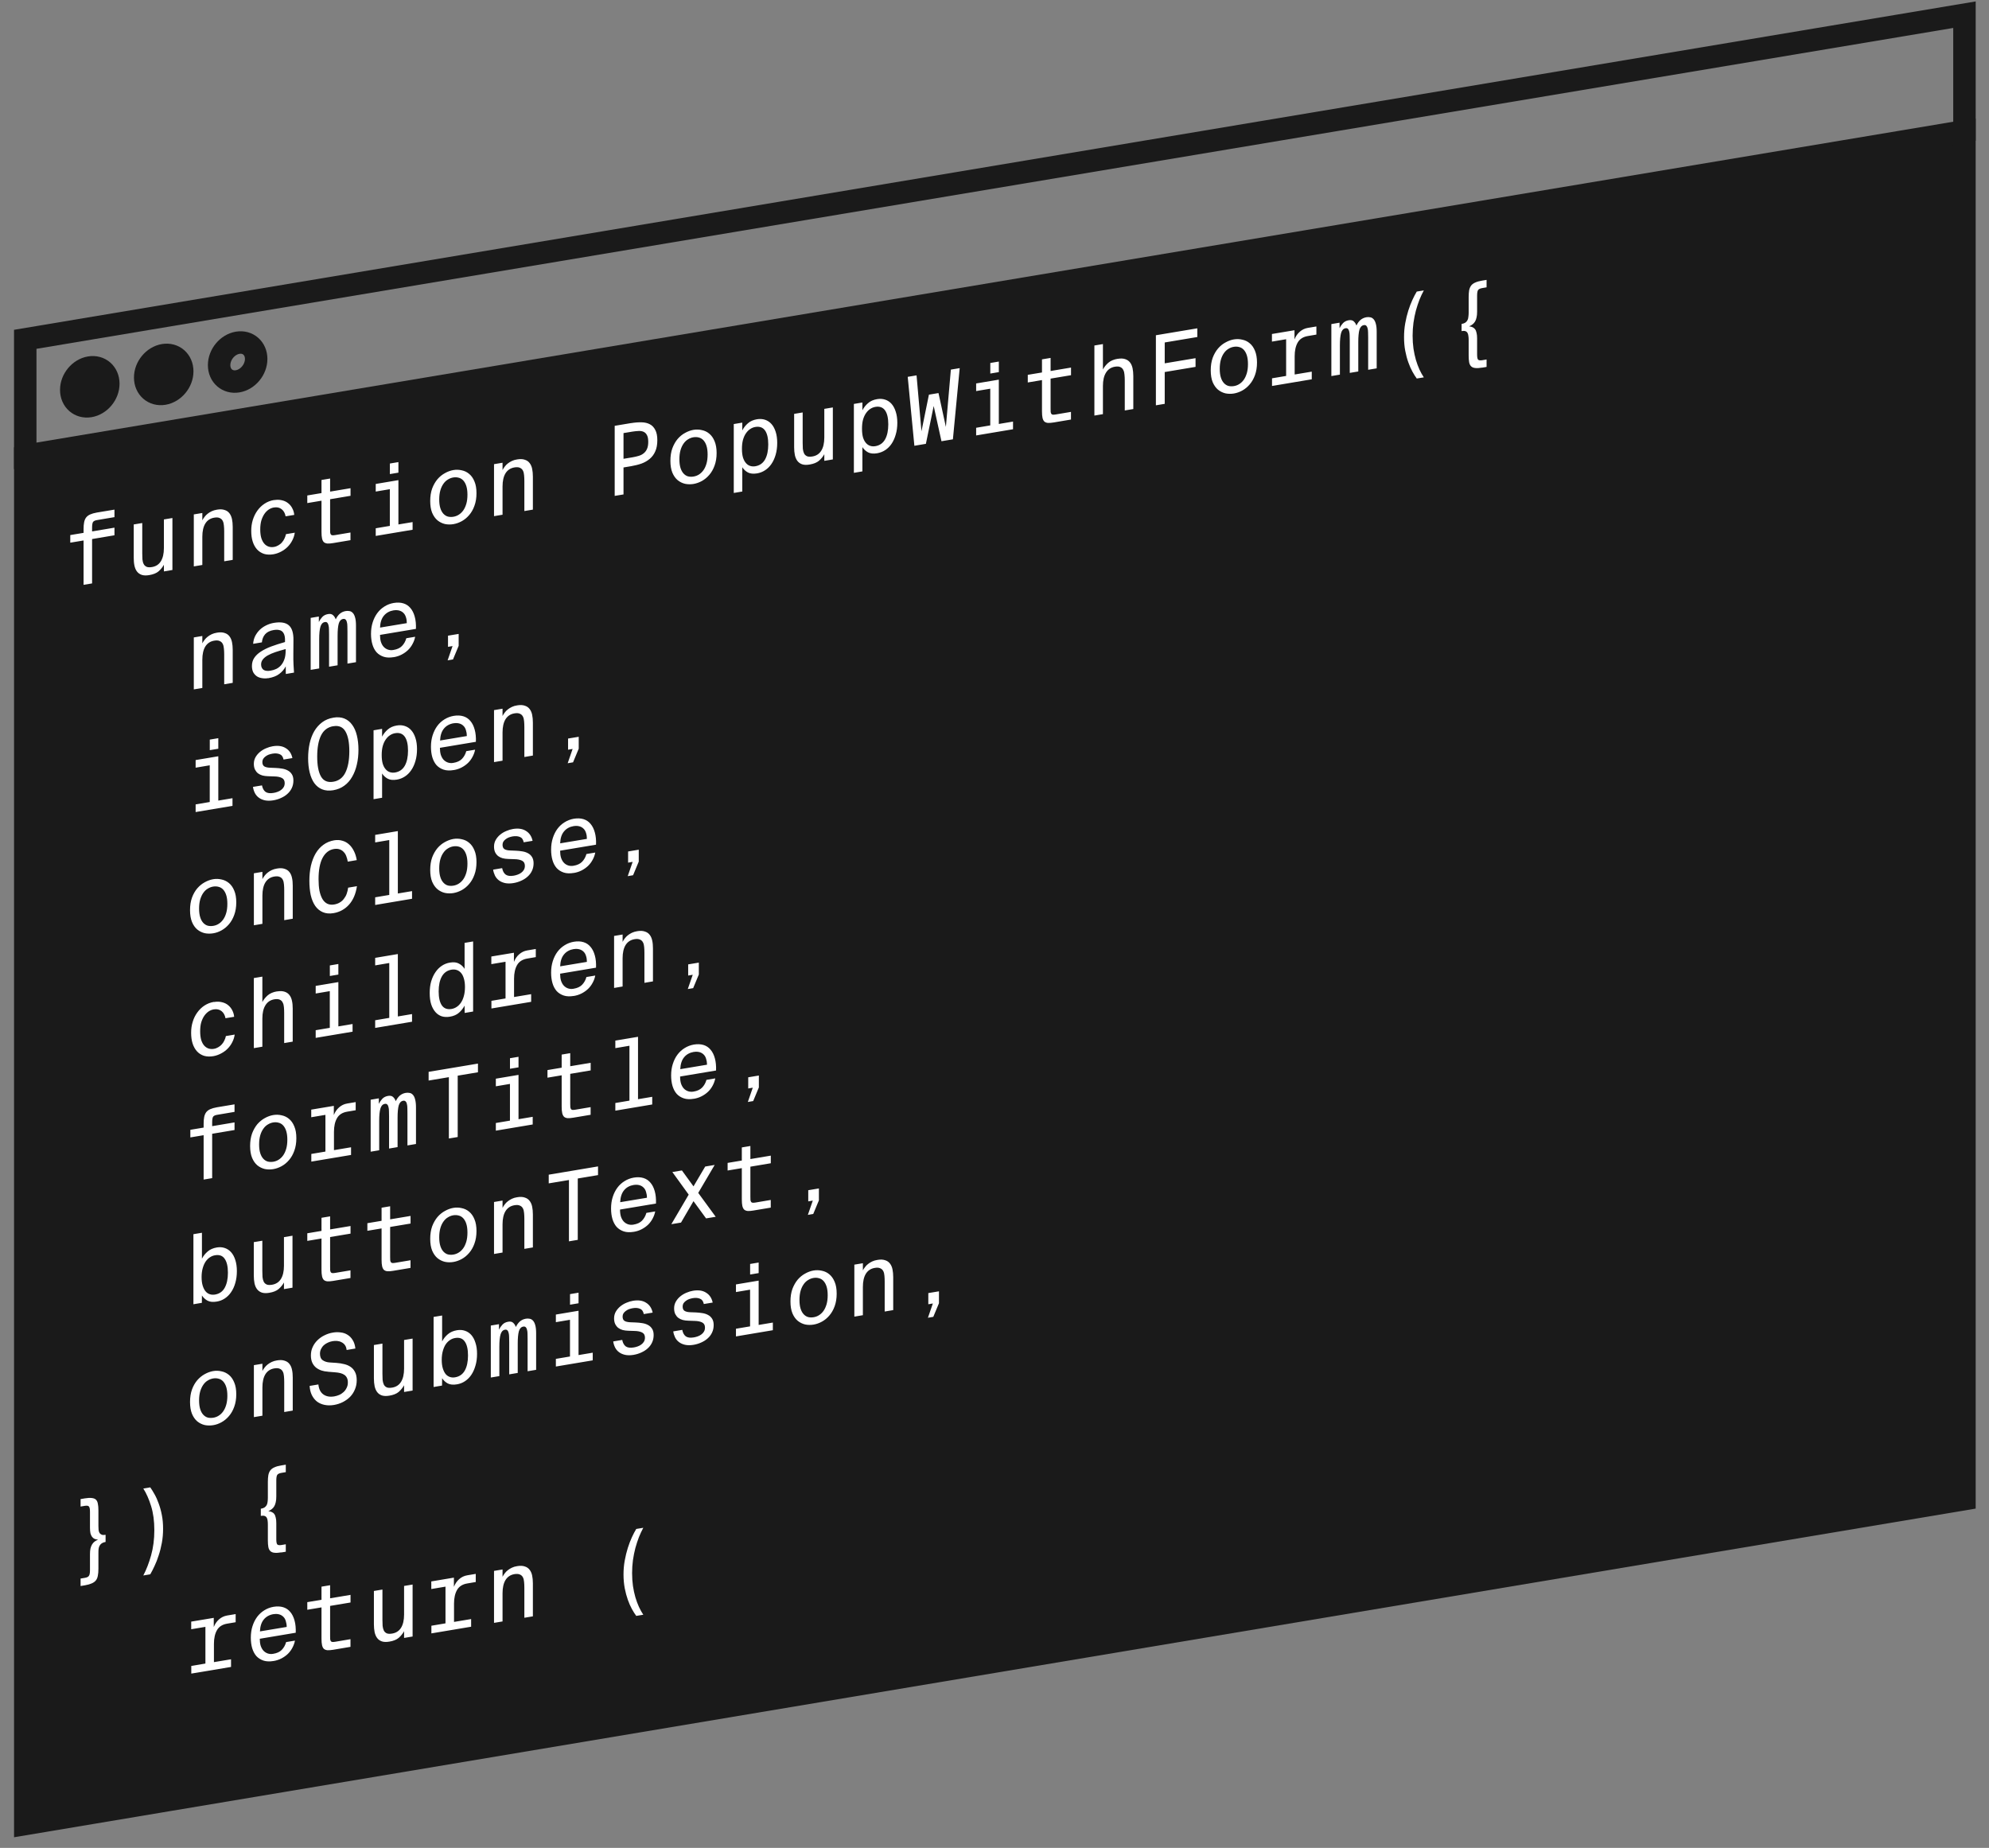 <?xml version="1.0" encoding="UTF-8"?> <svg xmlns="http://www.w3.org/2000/svg" width="127" height="118" viewBox="0 0 127 118" fill="none"><rect x="0" y="0" width="127" height="118" fill="#808080" stroke="none"/><path d="M1.614 116.475L125.432 95.728V8.424L1.614 29.171V116.472V116.475Z" fill="#1A1A1A" stroke="#1A1A1A" stroke-width="1.434" stroke-miterlimit="10"></path><path d="M1.612 29.11L125.433 8.38V0.938L1.612 21.668V29.108V29.11Z" stroke="#1A1A1A" stroke-width="1.434" stroke-miterlimit="10"></path><path d="M5.733 25.932C6.388 25.821 6.916 25.183 6.916 24.503C6.916 23.823 6.385 23.359 5.733 23.469C5.08 23.58 4.55 24.218 4.55 24.898C4.55 25.578 5.08 26.04 5.733 25.932Z" fill="#1A1A1A" stroke="#1A1A1A" stroke-width="1.434" stroke-miterlimit="10"></path><path d="M10.453 25.141C11.108 25.03 11.636 24.392 11.636 23.712C11.636 23.032 11.106 22.568 10.453 22.678C9.801 22.789 9.271 23.427 9.271 24.107C9.271 24.787 9.801 25.249 10.453 25.141Z" fill="#1A1A1A" stroke="#1A1A1A" stroke-width="1.434" stroke-miterlimit="10"></path><path d="M15.174 24.35C15.829 24.239 16.357 23.601 16.357 22.921C16.357 22.241 15.826 21.777 15.174 21.887C14.522 21.998 13.991 22.636 13.991 23.316C13.991 23.996 14.522 24.458 15.174 24.35Z" stroke="#1A1A1A" stroke-width="1.434" stroke-miterlimit="10"></path><path d="M5.336 33.786C5.336 33.612 5.347 33.468 5.372 33.35C5.397 33.228 5.438 33.126 5.502 33.043C5.565 32.963 5.651 32.899 5.756 32.852C5.866 32.802 6.007 32.761 6.181 32.73L7.309 32.543V33.023L6.195 33.211C6.06 33.233 5.974 33.278 5.935 33.341C5.9 33.405 5.88 33.524 5.88 33.695V33.935L7.309 33.695V34.181L5.88 34.422V37.255L5.336 37.346V34.513L4.487 34.654V34.168L5.336 34.027V33.786ZM10.468 36.061C10.379 36.221 10.266 36.359 10.125 36.484C9.984 36.602 9.785 36.682 9.531 36.724C9.338 36.757 9.177 36.752 9.05 36.71C8.923 36.666 8.823 36.594 8.746 36.495C8.669 36.395 8.619 36.273 8.586 36.127C8.553 35.978 8.539 35.809 8.539 35.624V33.49L9.083 33.399V35.337C9.083 35.472 9.086 35.599 9.094 35.718C9.105 35.831 9.13 35.931 9.172 36.014C9.21 36.094 9.274 36.152 9.357 36.193C9.44 36.229 9.556 36.235 9.705 36.21C9.954 36.169 10.142 36.047 10.269 35.845C10.399 35.638 10.465 35.356 10.465 34.997V33.17L11.009 33.079V36.398L10.465 36.489V36.063L10.468 36.061ZM12.919 33.225C12.958 33.148 13.008 33.076 13.063 33.004C13.118 32.929 13.185 32.863 13.259 32.805C13.334 32.744 13.422 32.692 13.519 32.645C13.618 32.601 13.729 32.565 13.856 32.545C14.05 32.512 14.21 32.52 14.337 32.565C14.467 32.603 14.569 32.672 14.646 32.772C14.724 32.869 14.779 32.996 14.812 33.145C14.843 33.291 14.859 33.457 14.859 33.642V35.751L14.315 35.842V33.93C14.315 33.794 14.309 33.67 14.296 33.557C14.287 33.438 14.262 33.339 14.218 33.256C14.174 33.173 14.11 33.115 14.022 33.079C13.939 33.04 13.826 33.032 13.679 33.057C13.431 33.098 13.24 33.222 13.11 33.43C12.983 33.637 12.919 33.919 12.919 34.275V36.077L12.375 36.169V32.849L12.919 32.758V33.228V33.225ZM17.504 31.935C17.689 31.904 17.858 31.91 18.01 31.948C18.165 31.984 18.297 32.048 18.408 32.142C18.518 32.23 18.607 32.341 18.668 32.468C18.737 32.598 18.775 32.733 18.787 32.88L18.236 32.971C18.201 32.772 18.115 32.62 17.982 32.515C17.85 32.41 17.684 32.374 17.485 32.407C17.366 32.426 17.255 32.474 17.148 32.545C17.045 32.617 16.954 32.711 16.874 32.83C16.797 32.946 16.733 33.087 16.683 33.25C16.639 33.413 16.617 33.601 16.617 33.808C16.617 34.016 16.639 34.201 16.683 34.353C16.73 34.502 16.794 34.624 16.874 34.715C16.951 34.806 17.045 34.867 17.148 34.903C17.255 34.939 17.366 34.947 17.485 34.928C17.593 34.911 17.689 34.875 17.775 34.823C17.866 34.77 17.944 34.709 18.004 34.635C18.073 34.557 18.126 34.474 18.165 34.386C18.209 34.297 18.239 34.206 18.259 34.11L18.822 34.016C18.798 34.184 18.748 34.344 18.668 34.499C18.593 34.651 18.494 34.789 18.372 34.914C18.25 35.038 18.109 35.14 17.952 35.223C17.797 35.306 17.631 35.364 17.454 35.395C17.233 35.431 17.034 35.422 16.86 35.37C16.686 35.312 16.537 35.218 16.415 35.088C16.294 34.953 16.2 34.784 16.136 34.585C16.073 34.386 16.042 34.159 16.042 33.902C16.042 33.645 16.075 33.421 16.142 33.2C16.211 32.979 16.308 32.783 16.432 32.609C16.559 32.432 16.711 32.283 16.888 32.167C17.07 32.045 17.275 31.965 17.504 31.929V31.935ZM20.533 30.649L21.078 30.558V31.393L22.382 31.175V31.661L21.078 31.879V33.797C21.078 33.883 21.078 33.952 21.083 34.007C21.091 34.06 21.105 34.101 21.125 34.129C21.144 34.159 21.177 34.176 21.218 34.181C21.26 34.187 21.321 34.181 21.395 34.17L22.379 34.005V34.494L21.277 34.679C21.13 34.704 21.011 34.712 20.915 34.709C20.821 34.701 20.743 34.673 20.682 34.624C20.627 34.571 20.588 34.494 20.564 34.392C20.539 34.284 20.528 34.143 20.528 33.971V31.973L19.621 32.125V31.639L20.528 31.487V30.652L20.533 30.649ZM25.439 29.508V30.182L24.894 30.274V29.599L25.439 29.508ZM25.439 30.66V33.49L26.345 33.339V33.828L23.991 34.223V33.734L24.891 33.582V31.238L23.991 31.39V30.904L25.439 30.66ZM28.045 31.896C28.045 32.117 28.07 32.305 28.117 32.451C28.164 32.601 28.23 32.719 28.313 32.808C28.396 32.896 28.49 32.957 28.598 32.987C28.708 33.015 28.824 33.018 28.946 32.999C29.067 32.979 29.183 32.938 29.288 32.871C29.399 32.802 29.496 32.711 29.579 32.595C29.662 32.479 29.725 32.338 29.775 32.172C29.822 32.009 29.847 31.816 29.847 31.592C29.847 31.368 29.822 31.186 29.775 31.036C29.728 30.887 29.662 30.771 29.579 30.68C29.496 30.591 29.399 30.533 29.288 30.506C29.181 30.475 29.067 30.47 28.946 30.489C28.824 30.509 28.708 30.553 28.598 30.622C28.49 30.685 28.396 30.774 28.313 30.893C28.23 31.009 28.164 31.15 28.117 31.313C28.07 31.479 28.045 31.669 28.045 31.893V31.896ZM27.47 31.993C27.47 31.694 27.511 31.426 27.594 31.194C27.683 30.962 27.796 30.765 27.934 30.6C28.075 30.437 28.235 30.307 28.41 30.213C28.587 30.113 28.769 30.047 28.948 30.017C29.128 29.986 29.308 29.992 29.482 30.033C29.659 30.069 29.819 30.144 29.957 30.263C30.098 30.379 30.212 30.539 30.294 30.743C30.383 30.948 30.424 31.199 30.424 31.498C30.424 31.796 30.38 32.065 30.294 32.297C30.212 32.529 30.098 32.728 29.957 32.891C29.819 33.054 29.662 33.184 29.482 33.283C29.308 33.377 29.131 33.441 28.948 33.471C28.766 33.502 28.587 33.499 28.41 33.463C28.235 33.421 28.078 33.344 27.934 33.228C27.796 33.112 27.683 32.952 27.594 32.747C27.511 32.543 27.47 32.291 27.47 31.99V31.993ZM32.088 30.017C32.127 29.939 32.174 29.867 32.229 29.796C32.284 29.721 32.348 29.654 32.425 29.596C32.5 29.536 32.588 29.483 32.685 29.436C32.782 29.389 32.895 29.356 33.022 29.337C33.216 29.304 33.376 29.312 33.503 29.356C33.633 29.395 33.735 29.464 33.812 29.563C33.89 29.66 33.948 29.787 33.978 29.936C34.009 30.083 34.025 30.249 34.025 30.434V32.543L33.481 32.634V30.721C33.481 30.586 33.475 30.462 33.464 30.348C33.456 30.232 33.431 30.13 33.387 30.047C33.343 29.964 33.279 29.906 33.191 29.87C33.108 29.831 32.992 29.823 32.848 29.848C32.599 29.89 32.409 30.014 32.279 30.221C32.152 30.428 32.088 30.71 32.088 31.067V32.869L31.544 32.96V29.641L32.088 29.549V30.019V30.017ZM40.304 27.018C40.542 26.979 40.76 26.963 40.962 26.968C41.164 26.971 41.341 27.012 41.49 27.09C41.642 27.167 41.758 27.292 41.841 27.457C41.929 27.62 41.971 27.839 41.971 28.115C41.971 28.392 41.927 28.629 41.841 28.82C41.758 29.011 41.642 29.171 41.49 29.298C41.341 29.425 41.164 29.527 40.962 29.602C40.76 29.674 40.539 29.726 40.304 29.768L39.812 29.851V31.573L39.249 31.666V27.192L40.304 27.015V27.018ZM39.812 27.656V29.298L40.376 29.204C40.517 29.179 40.65 29.152 40.774 29.113C40.901 29.077 41.009 29.022 41.1 28.947C41.191 28.875 41.263 28.781 41.313 28.665C41.366 28.546 41.391 28.394 41.391 28.215C41.391 28.035 41.366 27.894 41.313 27.795C41.263 27.692 41.191 27.62 41.1 27.576C41.009 27.535 40.901 27.515 40.774 27.521C40.653 27.526 40.52 27.54 40.376 27.562L39.812 27.656ZM43.38 29.328C43.38 29.549 43.405 29.738 43.452 29.884C43.499 30.033 43.566 30.152 43.648 30.24C43.731 30.329 43.825 30.39 43.933 30.42C44.044 30.448 44.16 30.451 44.281 30.431C44.403 30.412 44.519 30.37 44.624 30.304C44.734 30.235 44.831 30.144 44.914 30.028C44.997 29.912 45.061 29.771 45.11 29.605C45.157 29.442 45.182 29.248 45.182 29.024C45.182 28.801 45.157 28.618 45.11 28.469C45.063 28.32 44.997 28.204 44.914 28.112C44.831 28.024 44.734 27.966 44.624 27.938C44.516 27.908 44.403 27.902 44.281 27.922C44.16 27.941 44.041 27.985 43.933 28.054C43.825 28.118 43.731 28.206 43.648 28.325C43.566 28.441 43.499 28.582 43.452 28.745C43.405 28.911 43.38 29.102 43.38 29.326V29.328ZM42.806 29.425C42.806 29.127 42.847 28.859 42.93 28.627C43.018 28.394 43.129 28.198 43.267 28.032C43.408 27.869 43.566 27.739 43.742 27.645C43.919 27.546 44.099 27.48 44.281 27.449C44.464 27.419 44.641 27.424 44.815 27.466C44.992 27.502 45.152 27.576 45.29 27.695C45.431 27.811 45.544 27.971 45.627 28.176C45.713 28.381 45.757 28.632 45.757 28.93C45.757 29.229 45.713 29.497 45.627 29.729C45.544 29.961 45.431 30.16 45.29 30.323C45.152 30.486 44.994 30.616 44.815 30.716C44.641 30.81 44.464 30.873 44.281 30.904C44.099 30.934 43.919 30.931 43.742 30.895C43.568 30.854 43.411 30.777 43.267 30.66C43.129 30.544 43.016 30.384 42.93 30.18C42.847 29.975 42.806 29.724 42.806 29.422V29.425ZM47.396 27.485C47.487 27.308 47.606 27.159 47.758 27.029C47.907 26.896 48.101 26.811 48.338 26.772C48.521 26.742 48.689 26.753 48.85 26.805C49.007 26.858 49.143 26.946 49.259 27.076C49.375 27.206 49.463 27.372 49.527 27.573C49.593 27.775 49.626 28.013 49.626 28.284C49.626 28.555 49.593 28.809 49.527 29.035C49.463 29.259 49.375 29.456 49.259 29.624C49.145 29.793 49.007 29.928 48.85 30.03C48.692 30.133 48.521 30.199 48.338 30.229C48.101 30.268 47.907 30.249 47.758 30.171C47.606 30.091 47.487 29.978 47.396 29.837V31.387L46.852 31.479V27.079L47.396 26.988V27.488V27.485ZM47.374 28.66C47.374 28.878 47.396 29.063 47.44 29.215C47.487 29.364 47.551 29.483 47.631 29.572C47.708 29.663 47.799 29.721 47.904 29.754C48.007 29.787 48.114 29.793 48.231 29.773C48.504 29.726 48.709 29.585 48.847 29.345C48.985 29.099 49.054 28.779 49.054 28.378C49.054 27.977 48.985 27.681 48.847 27.488C48.709 27.294 48.504 27.22 48.231 27.264C48.117 27.283 48.007 27.325 47.904 27.394C47.802 27.46 47.711 27.551 47.631 27.668C47.551 27.781 47.49 27.919 47.44 28.087C47.396 28.251 47.374 28.441 47.374 28.66ZM52.636 29C52.55 29.16 52.434 29.298 52.293 29.422C52.152 29.541 51.953 29.621 51.699 29.663C51.505 29.696 51.345 29.691 51.218 29.649C51.091 29.605 50.992 29.533 50.914 29.433C50.84 29.334 50.787 29.212 50.754 29.066C50.723 28.914 50.707 28.748 50.707 28.563V26.429L51.251 26.338V28.276C51.251 28.411 51.257 28.538 51.262 28.657C51.273 28.77 51.301 28.867 51.34 28.953C51.378 29.033 51.442 29.091 51.525 29.132C51.608 29.168 51.724 29.174 51.873 29.149C52.122 29.107 52.31 28.986 52.437 28.784C52.567 28.577 52.633 28.295 52.633 27.936V26.109L53.178 26.018V29.337L52.633 29.428V29.002L52.636 29ZM55.065 26.2C55.156 26.023 55.275 25.874 55.427 25.744C55.576 25.611 55.77 25.526 56.008 25.487C56.19 25.456 56.358 25.468 56.519 25.52C56.679 25.573 56.812 25.661 56.928 25.791C57.041 25.921 57.13 26.087 57.193 26.288C57.26 26.49 57.295 26.728 57.295 26.999C57.295 27.27 57.262 27.524 57.193 27.75C57.13 27.974 57.041 28.171 56.928 28.339C56.812 28.508 56.676 28.643 56.519 28.745C56.361 28.848 56.19 28.911 56.008 28.944C55.77 28.983 55.576 28.964 55.427 28.886C55.278 28.806 55.156 28.693 55.065 28.552V30.102L54.521 30.194V25.794L55.065 25.703V26.203V26.2ZM55.04 27.377C55.04 27.596 55.062 27.781 55.104 27.933C55.151 28.082 55.214 28.201 55.294 28.289C55.372 28.381 55.466 28.439 55.568 28.472C55.67 28.505 55.778 28.51 55.894 28.491C56.168 28.444 56.372 28.303 56.511 28.063C56.649 27.817 56.718 27.496 56.718 27.095C56.718 26.695 56.649 26.399 56.511 26.206C56.372 26.012 56.168 25.937 55.894 25.982C55.778 26.001 55.67 26.045 55.568 26.111C55.466 26.178 55.375 26.269 55.294 26.385C55.217 26.496 55.151 26.637 55.104 26.805C55.06 26.968 55.04 27.159 55.04 27.377ZM60.394 27.278L60.714 23.602L61.278 23.508L60.844 28.054L60.114 28.176L59.617 25.926L59.119 28.342L58.384 28.466L57.959 24.064L58.523 23.97L58.837 27.54L59.313 25.202L59.924 25.1L60.399 27.278H60.394ZM63.776 23.088V23.762L63.232 23.854V23.179L63.776 23.088ZM63.776 24.243V27.073L64.683 26.921V27.41L62.328 27.806V27.317L63.229 27.165V24.821L62.328 24.973V24.486L63.776 24.243ZM66.537 22.947L67.082 22.856V23.691L68.386 23.472V23.959L67.082 24.177V26.095C67.082 26.181 67.082 26.25 67.087 26.305C67.095 26.358 67.109 26.399 67.129 26.427C67.148 26.457 67.181 26.474 67.222 26.479C67.264 26.485 67.325 26.479 67.399 26.468L68.383 26.302V26.791L67.281 26.977C67.134 27.001 67.015 27.01 66.918 27.007C66.825 26.999 66.747 26.971 66.686 26.921C66.631 26.869 66.592 26.791 66.567 26.689C66.543 26.581 66.532 26.44 66.532 26.269V24.271L65.625 24.423V23.936L66.532 23.785V22.95L66.537 22.947ZM71.365 22.914C71.559 22.881 71.719 22.889 71.846 22.933C71.973 22.975 72.073 23.044 72.15 23.141C72.228 23.237 72.283 23.364 72.316 23.514C72.346 23.66 72.363 23.826 72.363 24.011V26.12L71.818 26.211V24.299C71.818 24.163 71.813 24.036 71.799 23.92C71.791 23.801 71.766 23.704 71.722 23.624C71.683 23.541 71.62 23.478 71.531 23.439C71.448 23.4 71.332 23.392 71.188 23.417C70.94 23.458 70.749 23.585 70.619 23.796C70.489 24.003 70.423 24.285 70.423 24.644V26.446L69.878 26.537V22.063L70.423 21.972V23.594C70.506 23.436 70.622 23.293 70.766 23.166C70.918 23.036 71.117 22.953 71.365 22.911V22.914ZM73.805 21.408L76.45 20.966V21.521L74.369 21.869V23.201L76.337 22.872V23.428L74.369 23.757V25.788L73.805 25.882V21.408ZM77.882 23.552C77.882 23.773 77.907 23.961 77.954 24.108C78.001 24.257 78.067 24.376 78.15 24.464C78.233 24.553 78.327 24.614 78.435 24.644C78.545 24.672 78.661 24.674 78.783 24.655C78.904 24.636 79.021 24.594 79.126 24.528C79.236 24.459 79.333 24.368 79.416 24.252C79.499 24.136 79.562 23.995 79.612 23.829C79.659 23.666 79.684 23.472 79.684 23.248C79.684 23.024 79.659 22.842 79.612 22.693C79.565 22.544 79.499 22.428 79.416 22.336C79.333 22.248 79.236 22.19 79.126 22.162C79.018 22.132 78.904 22.126 78.783 22.146C78.661 22.165 78.543 22.209 78.435 22.278C78.327 22.342 78.233 22.43 78.15 22.549C78.067 22.665 78.001 22.806 77.954 22.969C77.907 23.135 77.882 23.326 77.882 23.55V23.552ZM77.307 23.649C77.307 23.351 77.349 23.083 77.431 22.85C77.52 22.618 77.63 22.422 77.771 22.256C77.912 22.093 78.07 21.963 78.247 21.869C78.424 21.77 78.603 21.703 78.786 21.673C78.968 21.643 79.145 21.648 79.319 21.69C79.496 21.726 79.656 21.8 79.794 21.919C79.935 22.035 80.049 22.195 80.132 22.4C80.217 22.604 80.261 22.856 80.261 23.154C80.261 23.453 80.217 23.721 80.132 23.953C80.049 24.185 79.935 24.384 79.794 24.547C79.656 24.71 79.499 24.84 79.319 24.94C79.145 25.034 78.968 25.097 78.786 25.128C78.603 25.158 78.424 25.155 78.247 25.119C78.073 25.078 77.915 25 77.771 24.884C77.633 24.768 77.52 24.608 77.431 24.404C77.349 24.199 77.307 23.948 77.307 23.646V23.649ZM82.655 21.082V21.673C82.732 21.474 82.846 21.311 82.992 21.184C83.138 21.054 83.31 20.971 83.509 20.938L84.053 20.847V21.366L83.514 21.457C83.21 21.507 82.992 21.645 82.862 21.869C82.732 22.093 82.666 22.386 82.666 22.748V23.914L83.757 23.732V24.221L81.22 24.647V24.158L82.121 24.006V21.662L81.215 21.814V21.328L82.657 21.087L82.655 21.082ZM86.612 20.783C86.679 20.64 86.764 20.523 86.867 20.432C86.974 20.341 87.102 20.283 87.245 20.258C87.328 20.244 87.411 20.244 87.488 20.261C87.566 20.272 87.635 20.311 87.696 20.374C87.759 20.438 87.809 20.535 87.845 20.664C87.884 20.794 87.903 20.968 87.903 21.184V23.522L87.359 23.613V21.565C87.359 21.447 87.359 21.336 87.353 21.234C87.353 21.126 87.342 21.037 87.323 20.968C87.306 20.894 87.278 20.838 87.24 20.802C87.204 20.764 87.151 20.75 87.085 20.761C86.947 20.783 86.853 20.885 86.8 21.062C86.753 21.236 86.728 21.493 86.728 21.839V23.721L86.184 23.812V21.764C86.184 21.645 86.184 21.535 86.178 21.433C86.178 21.325 86.167 21.236 86.148 21.167C86.132 21.093 86.107 21.037 86.071 21.002C86.035 20.963 85.985 20.949 85.916 20.96C85.778 20.982 85.684 21.084 85.631 21.261C85.582 21.438 85.554 21.703 85.554 22.052V23.923L85.009 24.014V20.695L85.532 20.606V20.957C85.587 20.841 85.659 20.736 85.75 20.637C85.841 20.54 85.963 20.476 86.112 20.451C86.261 20.427 86.369 20.451 86.444 20.526C86.518 20.595 86.574 20.684 86.61 20.789L86.612 20.783ZM89.65 21.532C89.65 21.22 89.674 20.921 89.727 20.637C89.779 20.349 89.843 20.081 89.923 19.832C90.001 19.584 90.089 19.36 90.183 19.153C90.277 18.948 90.371 18.768 90.462 18.619L90.913 18.545C90.813 18.727 90.722 18.923 90.633 19.142C90.55 19.357 90.476 19.587 90.407 19.832C90.343 20.073 90.291 20.33 90.252 20.604C90.216 20.874 90.197 21.154 90.197 21.438C90.197 21.723 90.216 22.005 90.252 22.262C90.291 22.519 90.343 22.759 90.407 22.983C90.473 23.204 90.548 23.406 90.633 23.594C90.719 23.782 90.813 23.948 90.913 24.097L90.462 24.171C90.371 24.05 90.28 23.903 90.183 23.729C90.089 23.555 90.001 23.359 89.923 23.138C89.843 22.917 89.779 22.674 89.727 22.405C89.674 22.135 89.65 21.842 89.65 21.529V21.532ZM94.635 23.475C94.458 23.505 94.312 23.514 94.196 23.5C94.085 23.489 94 23.456 93.936 23.395C93.873 23.334 93.828 23.248 93.806 23.132C93.787 23.019 93.776 22.878 93.776 22.704V21.703C93.776 21.604 93.77 21.518 93.756 21.441C93.748 21.364 93.729 21.303 93.698 21.253C93.668 21.201 93.621 21.165 93.563 21.145C93.505 21.126 93.425 21.126 93.325 21.142V20.686C93.425 20.67 93.502 20.642 93.563 20.604C93.621 20.562 93.668 20.51 93.698 20.451C93.732 20.388 93.751 20.316 93.756 20.239C93.767 20.159 93.776 20.073 93.776 19.976V18.976C93.776 18.802 93.787 18.658 93.806 18.539C93.831 18.418 93.875 18.315 93.936 18.232C94 18.152 94.088 18.089 94.196 18.042C94.312 17.989 94.456 17.948 94.635 17.92L94.92 17.873V18.348L94.646 18.395C94.508 18.418 94.417 18.462 94.373 18.528C94.334 18.592 94.315 18.71 94.315 18.884V19.902C94.315 20.045 94.304 20.17 94.279 20.272C94.259 20.369 94.229 20.454 94.185 20.529C94.141 20.604 94.088 20.662 94.025 20.711C93.966 20.758 93.897 20.8 93.817 20.833V20.844C93.897 20.849 93.966 20.869 94.025 20.896C94.088 20.924 94.141 20.966 94.185 21.024C94.229 21.082 94.259 21.159 94.279 21.256C94.304 21.347 94.315 21.463 94.315 21.607V22.627C94.315 22.801 94.334 22.911 94.373 22.961C94.417 23.011 94.508 23.024 94.646 23.002L94.92 22.955V23.431L94.635 23.478V23.475ZM12.919 41.08C12.958 41.002 13.008 40.93 13.063 40.858C13.118 40.784 13.185 40.718 13.259 40.66C13.334 40.599 13.422 40.546 13.519 40.499C13.618 40.455 13.729 40.419 13.856 40.4C14.05 40.367 14.21 40.375 14.337 40.419C14.467 40.458 14.569 40.527 14.646 40.626C14.724 40.723 14.779 40.85 14.812 40.999C14.843 41.146 14.859 41.312 14.859 41.497V43.605L14.315 43.697V41.784C14.315 41.649 14.309 41.525 14.296 41.411C14.287 41.292 14.262 41.193 14.218 41.11C14.174 41.027 14.11 40.969 14.022 40.933C13.939 40.894 13.826 40.886 13.679 40.911C13.431 40.952 13.24 41.077 13.11 41.284C12.983 41.491 12.919 41.773 12.919 42.13V43.932L12.375 44.023V40.704L12.919 40.612V41.082V41.08ZM17.125 43.304C16.985 43.329 16.849 43.326 16.722 43.304C16.595 43.285 16.484 43.243 16.39 43.18C16.297 43.114 16.222 43.028 16.164 42.92C16.114 42.81 16.086 42.68 16.086 42.533C16.086 42.337 16.133 42.163 16.23 42.016C16.33 41.864 16.471 41.729 16.65 41.613C16.835 41.491 17.056 41.381 17.314 41.284C17.573 41.187 17.869 41.093 18.198 40.999V40.858C18.198 40.715 18.178 40.599 18.143 40.51C18.107 40.422 18.06 40.353 17.996 40.306C17.933 40.259 17.855 40.231 17.764 40.22C17.678 40.209 17.581 40.215 17.479 40.231C17.231 40.273 17.048 40.364 16.929 40.502C16.811 40.637 16.741 40.809 16.722 41.019L16.164 41.113C16.175 40.933 16.219 40.767 16.294 40.615C16.374 40.463 16.471 40.328 16.589 40.215C16.711 40.098 16.849 40.005 17.004 39.93C17.159 39.855 17.319 39.803 17.485 39.775C17.927 39.7 18.248 39.756 18.447 39.935C18.648 40.112 18.745 40.43 18.737 40.894L18.731 41.704C18.726 41.986 18.731 42.235 18.742 42.456C18.753 42.677 18.764 42.843 18.773 42.95L18.25 43.039L18.245 42.553C18.145 42.743 18.007 42.904 17.83 43.036C17.656 43.169 17.421 43.26 17.123 43.31L17.125 43.304ZM18.239 41.447C17.993 41.513 17.775 41.58 17.581 41.643C17.391 41.707 17.228 41.779 17.09 41.856C16.957 41.934 16.852 42.019 16.78 42.113C16.708 42.204 16.672 42.309 16.672 42.428C16.672 42.583 16.725 42.699 16.827 42.774C16.935 42.843 17.084 42.859 17.277 42.826C17.399 42.807 17.518 42.771 17.634 42.718C17.75 42.663 17.85 42.586 17.938 42.489C18.029 42.387 18.101 42.26 18.156 42.108C18.212 41.956 18.239 41.765 18.239 41.544V41.453V41.447ZM21.44 39.546C21.506 39.402 21.592 39.286 21.694 39.195C21.802 39.103 21.926 39.045 22.073 39.021C22.155 39.007 22.236 39.007 22.316 39.023C22.393 39.034 22.462 39.073 22.523 39.137C22.587 39.2 22.636 39.297 22.672 39.427C22.711 39.557 22.73 39.731 22.73 39.946V42.285L22.186 42.376V40.328C22.186 40.209 22.186 40.098 22.18 39.996C22.18 39.888 22.169 39.8 22.15 39.731C22.133 39.656 22.106 39.601 22.067 39.565C22.031 39.526 21.979 39.513 21.912 39.524C21.774 39.546 21.677 39.648 21.628 39.825C21.581 39.999 21.556 40.256 21.556 40.601V42.483L21.011 42.575V40.527C21.011 40.408 21.011 40.297 21.006 40.195C21.006 40.087 20.995 39.999 20.975 39.93C20.959 39.855 20.934 39.8 20.898 39.764C20.862 39.725 20.809 39.712 20.743 39.723C20.605 39.745 20.511 39.847 20.459 40.024C20.406 40.201 20.381 40.466 20.381 40.814V42.685L19.837 42.776V39.457L20.359 39.369V39.72C20.414 39.604 20.486 39.499 20.577 39.399C20.669 39.303 20.787 39.242 20.939 39.214C21.091 39.186 21.196 39.214 21.271 39.289C21.346 39.358 21.401 39.446 21.437 39.551L21.44 39.546ZM25.132 41.964C24.891 42.005 24.679 41.997 24.499 41.939C24.317 41.878 24.165 41.784 24.043 41.652C23.924 41.516 23.836 41.348 23.778 41.149C23.72 40.95 23.689 40.726 23.689 40.477C23.689 40.209 23.725 39.963 23.797 39.739C23.869 39.515 23.968 39.316 24.093 39.148C24.223 38.974 24.377 38.833 24.554 38.725C24.731 38.614 24.927 38.54 25.135 38.504C25.369 38.465 25.577 38.473 25.756 38.529C25.939 38.584 26.088 38.686 26.207 38.83C26.328 38.971 26.42 39.153 26.48 39.377C26.544 39.601 26.569 39.861 26.558 40.159L24.264 40.543C24.264 40.712 24.283 40.861 24.322 40.991C24.366 41.121 24.424 41.226 24.499 41.306C24.576 41.389 24.668 41.447 24.773 41.483C24.88 41.519 24.997 41.527 25.121 41.505C25.358 41.466 25.541 41.381 25.665 41.254C25.795 41.121 25.889 40.955 25.944 40.756L26.508 40.662C26.478 40.825 26.422 40.977 26.342 41.121C26.268 41.265 26.171 41.395 26.052 41.511C25.933 41.624 25.798 41.721 25.643 41.801C25.488 41.881 25.32 41.936 25.132 41.967V41.964ZM25.132 38.974C24.872 39.018 24.665 39.131 24.51 39.319C24.358 39.502 24.278 39.753 24.267 40.076L25.975 39.792C25.975 39.656 25.958 39.535 25.922 39.424C25.889 39.311 25.839 39.217 25.767 39.148C25.696 39.073 25.607 39.021 25.499 38.99C25.392 38.96 25.27 38.954 25.132 38.976V38.974ZM28.603 40.593L29.286 40.48V41.24L28.924 42.11L28.581 42.168L28.896 41.256L28.606 41.306V40.596L28.603 40.593ZM13.939 47.138V47.812L13.395 47.903V47.229L13.939 47.138ZM13.939 48.293V51.123L14.845 50.971V51.46L12.491 51.855V51.366L13.392 51.214V48.87L12.491 49.022V48.536L13.939 48.293ZM18.104 48.5C18.068 48.32 17.985 48.207 17.855 48.16C17.728 48.108 17.576 48.096 17.394 48.127C17.316 48.141 17.236 48.163 17.156 48.19C17.081 48.221 17.012 48.257 16.954 48.304C16.896 48.345 16.846 48.398 16.805 48.459C16.769 48.519 16.752 48.586 16.752 48.66C16.752 48.79 16.791 48.884 16.871 48.937C16.954 48.989 17.076 49.017 17.233 49.025L17.59 49.039C17.728 49.044 17.863 49.058 17.999 49.08C18.137 49.1 18.259 49.138 18.366 49.196C18.477 49.252 18.565 49.332 18.632 49.437C18.701 49.542 18.734 49.675 18.734 49.84C18.734 50.017 18.701 50.178 18.632 50.321C18.565 50.465 18.471 50.589 18.353 50.694C18.239 50.799 18.104 50.885 17.949 50.954C17.794 51.026 17.631 51.076 17.457 51.106C17.247 51.142 17.065 51.139 16.907 51.106C16.753 51.07 16.623 51.012 16.515 50.929C16.407 50.846 16.324 50.744 16.266 50.625C16.208 50.504 16.169 50.379 16.153 50.249L16.728 50.153C16.764 50.341 16.838 50.479 16.954 50.567C17.073 50.65 17.244 50.672 17.468 50.633C17.551 50.62 17.634 50.598 17.717 50.567C17.805 50.537 17.883 50.495 17.949 50.443C18.021 50.39 18.076 50.33 18.115 50.26C18.159 50.186 18.178 50.1 18.178 50.003C18.178 49.849 18.118 49.738 17.996 49.677C17.875 49.617 17.711 49.583 17.51 49.581L17.112 49.567C16.985 49.564 16.866 49.547 16.755 49.52C16.647 49.489 16.553 49.442 16.471 49.382C16.393 49.318 16.33 49.238 16.28 49.141C16.233 49.042 16.208 48.92 16.208 48.776C16.208 48.616 16.247 48.472 16.321 48.342C16.396 48.215 16.493 48.105 16.606 48.011C16.725 47.914 16.855 47.837 16.998 47.779C17.139 47.718 17.277 47.676 17.413 47.654C17.753 47.596 18.032 47.638 18.248 47.776C18.469 47.911 18.61 48.121 18.67 48.409L18.101 48.503L18.104 48.5ZM21.279 45.828C21.547 45.783 21.785 45.8 21.987 45.883C22.189 45.966 22.354 46.098 22.484 46.281C22.617 46.46 22.719 46.684 22.785 46.958C22.852 47.231 22.888 47.535 22.888 47.873C22.888 48.21 22.855 48.528 22.785 48.821C22.719 49.116 22.617 49.376 22.484 49.605C22.354 49.835 22.189 50.023 21.987 50.169C21.785 50.319 21.55 50.415 21.279 50.462C21.011 50.506 20.776 50.487 20.575 50.407C20.373 50.327 20.204 50.194 20.069 50.009C19.939 49.827 19.84 49.597 19.773 49.326C19.707 49.053 19.674 48.749 19.674 48.411C19.674 48.074 19.707 47.759 19.773 47.464C19.84 47.168 19.939 46.911 20.069 46.687C20.204 46.46 20.373 46.27 20.575 46.12C20.776 45.971 21.011 45.874 21.279 45.83V45.828ZM21.279 46.372C20.923 46.433 20.663 46.629 20.497 46.966C20.334 47.298 20.254 47.748 20.254 48.315C20.254 48.881 20.334 49.307 20.497 49.589C20.663 49.871 20.923 49.978 21.279 49.92C21.636 49.862 21.893 49.663 22.056 49.329C22.222 48.989 22.305 48.536 22.305 47.972C22.305 47.408 22.222 46.986 22.056 46.706C21.893 46.425 21.633 46.314 21.279 46.375V46.372ZM24.397 47.041C24.488 46.864 24.607 46.715 24.759 46.585C24.908 46.452 25.102 46.366 25.339 46.328C25.521 46.297 25.69 46.308 25.85 46.361C26.008 46.413 26.146 46.502 26.259 46.632C26.375 46.762 26.464 46.927 26.527 47.129C26.594 47.331 26.627 47.569 26.627 47.84C26.627 48.11 26.594 48.365 26.527 48.591C26.464 48.815 26.375 49.011 26.259 49.18C26.146 49.348 26.008 49.484 25.85 49.586C25.693 49.688 25.521 49.755 25.339 49.785C25.102 49.824 24.908 49.804 24.759 49.727C24.607 49.647 24.488 49.534 24.397 49.393V50.943L23.852 51.034V46.635L24.397 46.543V47.044V47.041ZM24.372 48.215C24.372 48.434 24.394 48.619 24.438 48.771C24.485 48.92 24.549 49.039 24.629 49.127C24.706 49.218 24.797 49.277 24.902 49.31C25.005 49.343 25.113 49.348 25.229 49.329C25.502 49.282 25.707 49.141 25.845 48.901C25.983 48.655 26.052 48.334 26.052 47.933C26.052 47.533 25.983 47.237 25.845 47.044C25.707 46.85 25.502 46.775 25.229 46.82C25.115 46.839 25.005 46.88 24.902 46.95C24.8 47.016 24.709 47.107 24.629 47.223C24.549 47.337 24.485 47.475 24.438 47.643C24.394 47.806 24.372 47.997 24.372 48.215ZM28.965 49.174C28.725 49.216 28.512 49.208 28.329 49.149C28.147 49.089 27.995 48.992 27.873 48.862C27.755 48.727 27.666 48.558 27.605 48.359C27.547 48.16 27.517 47.936 27.517 47.688C27.517 47.419 27.553 47.173 27.625 46.95C27.697 46.726 27.796 46.527 27.92 46.358C28.05 46.184 28.205 46.043 28.382 45.935C28.559 45.825 28.755 45.75 28.962 45.714C29.195 45.675 29.404 45.684 29.584 45.739C29.767 45.794 29.916 45.897 30.035 46.04C30.156 46.181 30.247 46.364 30.308 46.587C30.372 46.811 30.397 47.071 30.386 47.37L28.089 47.754C28.089 47.922 28.108 48.072 28.147 48.202C28.191 48.329 28.249 48.436 28.324 48.517C28.404 48.599 28.495 48.657 28.598 48.693C28.705 48.729 28.821 48.738 28.948 48.715C29.186 48.677 29.369 48.591 29.493 48.464C29.623 48.331 29.717 48.166 29.772 47.967L30.336 47.873C30.305 48.036 30.247 48.188 30.17 48.331C30.095 48.475 29.999 48.605 29.88 48.721C29.761 48.834 29.626 48.931 29.471 49.011C29.316 49.091 29.148 49.147 28.96 49.177L28.965 49.174ZM28.965 46.184C28.705 46.228 28.495 46.342 28.343 46.529C28.194 46.712 28.114 46.963 28.1 47.287L29.808 47.002C29.808 46.867 29.789 46.745 29.753 46.635C29.722 46.521 29.67 46.427 29.598 46.358C29.526 46.283 29.438 46.231 29.333 46.201C29.225 46.17 29.103 46.165 28.965 46.187V46.184ZM32.088 45.722C32.127 45.645 32.174 45.573 32.229 45.501C32.284 45.427 32.348 45.36 32.425 45.302C32.5 45.242 32.588 45.189 32.685 45.142C32.782 45.095 32.895 45.062 33.022 45.043C33.216 45.01 33.376 45.018 33.503 45.062C33.633 45.101 33.735 45.17 33.812 45.269C33.89 45.366 33.948 45.493 33.978 45.642C34.009 45.789 34.025 45.955 34.025 46.14V48.248L33.481 48.34V46.427C33.481 46.292 33.475 46.167 33.464 46.054C33.456 45.938 33.431 45.836 33.387 45.753C33.343 45.67 33.279 45.612 33.191 45.576C33.108 45.537 32.992 45.529 32.848 45.554C32.599 45.595 32.409 45.72 32.279 45.927C32.152 46.134 32.088 46.416 32.088 46.773V48.575L31.544 48.666V45.347L32.088 45.255V45.725V45.722ZM36.269 47.162L36.952 47.049V47.809L36.59 48.68L36.247 48.738L36.562 47.826L36.272 47.875V47.165L36.269 47.162ZM12.712 58.021C12.712 58.242 12.737 58.43 12.784 58.576C12.831 58.725 12.897 58.844 12.98 58.933C13.063 59.021 13.157 59.082 13.265 59.112C13.375 59.14 13.491 59.143 13.616 59.123C13.74 59.104 13.853 59.063 13.958 58.996C14.069 58.93 14.166 58.836 14.249 58.72C14.332 58.604 14.398 58.463 14.445 58.297C14.492 58.134 14.517 57.941 14.517 57.717C14.517 57.493 14.492 57.31 14.445 57.161C14.398 57.012 14.332 56.896 14.249 56.805C14.166 56.716 14.069 56.658 13.958 56.631C13.851 56.6 13.737 56.595 13.616 56.614C13.494 56.633 13.375 56.678 13.265 56.747C13.157 56.81 13.063 56.899 12.98 57.018C12.897 57.134 12.834 57.275 12.784 57.438C12.737 57.603 12.712 57.794 12.712 58.018V58.021ZM12.134 58.117C12.134 57.819 12.176 57.551 12.259 57.319C12.344 57.087 12.458 56.891 12.596 56.727C12.74 56.564 12.897 56.434 13.071 56.34C13.248 56.241 13.431 56.175 13.61 56.144C13.79 56.114 13.97 56.119 14.144 56.161C14.32 56.197 14.478 56.274 14.619 56.39C14.76 56.506 14.873 56.667 14.956 56.871C15.044 57.076 15.086 57.327 15.086 57.626C15.086 57.924 15.042 58.192 14.956 58.424C14.873 58.656 14.76 58.855 14.619 59.019C14.481 59.181 14.323 59.311 14.144 59.411C13.97 59.508 13.79 59.571 13.61 59.599C13.431 59.627 13.248 59.627 13.071 59.591C12.897 59.549 12.74 59.472 12.596 59.356C12.458 59.24 12.344 59.079 12.259 58.875C12.176 58.67 12.134 58.419 12.134 58.117ZM16.752 56.142C16.791 56.064 16.841 55.992 16.896 55.92C16.951 55.846 17.018 55.779 17.092 55.721C17.167 55.661 17.255 55.608 17.352 55.561C17.452 55.514 17.565 55.481 17.689 55.462C17.883 55.428 18.043 55.437 18.17 55.481C18.3 55.52 18.405 55.589 18.48 55.688C18.56 55.785 18.615 55.912 18.645 56.061C18.679 56.208 18.692 56.374 18.692 56.559V58.667L18.148 58.759V56.846C18.148 56.711 18.143 56.587 18.131 56.473C18.123 56.354 18.098 56.255 18.054 56.172C18.01 56.089 17.946 56.028 17.858 55.995C17.775 55.956 17.662 55.948 17.515 55.973C17.267 56.014 17.076 56.139 16.946 56.346C16.819 56.553 16.755 56.835 16.755 57.192V58.994L16.211 59.085V55.766L16.755 55.674V56.144L16.752 56.142ZM22.791 56.592C22.716 57.087 22.545 57.482 22.28 57.775C22.015 58.065 21.686 58.245 21.296 58.311C21.036 58.355 20.807 58.333 20.613 58.25C20.42 58.167 20.257 58.035 20.127 57.849C20 57.664 19.906 57.438 19.842 57.164C19.784 56.891 19.754 56.581 19.754 56.241C19.754 55.901 19.787 55.575 19.853 55.279C19.925 54.981 20.025 54.718 20.157 54.494C20.29 54.27 20.456 54.085 20.655 53.942C20.851 53.798 21.08 53.704 21.337 53.66C21.523 53.629 21.697 53.638 21.854 53.685C22.017 53.729 22.158 53.806 22.28 53.917C22.407 54.027 22.509 54.168 22.595 54.34C22.683 54.511 22.744 54.707 22.78 54.925L22.205 55.022C22.186 54.898 22.153 54.782 22.111 54.674C22.073 54.566 22.015 54.475 21.94 54.4C21.868 54.323 21.782 54.268 21.68 54.235C21.578 54.199 21.459 54.193 21.324 54.215C21.011 54.268 20.768 54.458 20.594 54.787C20.423 55.116 20.34 55.569 20.34 56.144C20.34 56.421 20.359 56.664 20.398 56.879C20.442 57.092 20.506 57.266 20.588 57.41C20.671 57.548 20.774 57.648 20.898 57.709C21.025 57.769 21.172 57.786 21.337 57.758C21.47 57.736 21.589 57.695 21.694 57.631C21.802 57.568 21.89 57.49 21.959 57.393C22.034 57.3 22.095 57.192 22.136 57.076C22.18 56.954 22.211 56.821 22.23 56.683L22.794 56.589L22.791 56.592ZM25.403 53.071V57.056L26.309 56.904V57.393L23.955 57.789V57.3L24.855 57.148V53.643L23.955 53.795V53.314L25.403 53.071ZM28.045 55.453C28.045 55.674 28.07 55.862 28.117 56.009C28.164 56.158 28.23 56.277 28.313 56.365C28.396 56.454 28.49 56.515 28.598 56.545C28.708 56.573 28.824 56.575 28.946 56.556C29.067 56.537 29.183 56.495 29.288 56.429C29.399 56.36 29.496 56.269 29.579 56.153C29.662 56.036 29.725 55.895 29.775 55.73C29.822 55.567 29.847 55.373 29.847 55.149C29.847 54.925 29.822 54.743 29.775 54.594C29.728 54.445 29.662 54.328 29.579 54.237C29.496 54.149 29.399 54.091 29.288 54.063C29.181 54.033 29.067 54.027 28.946 54.047C28.824 54.066 28.708 54.11 28.598 54.179C28.49 54.243 28.396 54.331 28.313 54.45C28.23 54.566 28.164 54.707 28.117 54.87C28.07 55.036 28.045 55.227 28.045 55.451V55.453ZM27.47 55.55C27.47 55.252 27.511 54.983 27.594 54.751C27.683 54.519 27.796 54.323 27.934 54.157C28.075 53.994 28.235 53.864 28.41 53.77C28.587 53.671 28.769 53.605 28.948 53.574C29.128 53.544 29.308 53.549 29.482 53.591C29.659 53.627 29.819 53.701 29.957 53.82C30.098 53.936 30.212 54.096 30.294 54.301C30.383 54.505 30.424 54.757 30.424 55.055C30.424 55.354 30.38 55.622 30.294 55.854C30.212 56.086 30.098 56.285 29.957 56.448C29.819 56.611 29.662 56.741 29.482 56.841C29.308 56.935 29.131 56.998 28.948 57.029C28.766 57.059 28.587 57.056 28.41 57.02C28.235 56.979 28.078 56.901 27.934 56.785C27.796 56.669 27.683 56.509 27.594 56.305C27.511 56.1 27.47 55.849 27.47 55.547V55.55ZM33.439 53.784C33.404 53.605 33.321 53.491 33.191 53.444C33.064 53.392 32.909 53.381 32.729 53.411C32.649 53.425 32.572 53.447 32.492 53.475C32.417 53.505 32.351 53.541 32.29 53.588C32.232 53.629 32.182 53.682 32.141 53.743C32.105 53.803 32.088 53.87 32.088 53.944C32.088 54.074 32.127 54.168 32.207 54.221C32.29 54.273 32.409 54.304 32.569 54.309L32.925 54.323C33.064 54.328 33.199 54.342 33.334 54.364C33.473 54.384 33.594 54.422 33.702 54.48C33.812 54.536 33.901 54.616 33.967 54.721C34.034 54.826 34.07 54.959 34.07 55.124C34.07 55.301 34.036 55.462 33.967 55.605C33.901 55.749 33.807 55.873 33.688 55.978C33.572 56.084 33.439 56.169 33.285 56.238C33.13 56.31 32.967 56.36 32.793 56.39C32.583 56.426 32.4 56.423 32.243 56.39C32.088 56.354 31.958 56.296 31.85 56.213C31.743 56.13 31.66 56.028 31.602 55.909C31.544 55.788 31.505 55.663 31.488 55.533L32.063 55.437C32.099 55.625 32.174 55.763 32.29 55.851C32.409 55.934 32.58 55.956 32.804 55.918C32.887 55.904 32.97 55.882 33.053 55.851C33.141 55.821 33.216 55.779 33.285 55.727C33.356 55.674 33.412 55.614 33.45 55.544C33.495 55.47 33.514 55.384 33.514 55.288C33.514 55.133 33.453 55.022 33.332 54.961C33.21 54.901 33.047 54.867 32.845 54.865L32.447 54.851C32.32 54.848 32.201 54.831 32.091 54.804C31.983 54.773 31.889 54.727 31.806 54.666C31.729 54.602 31.662 54.522 31.615 54.425C31.569 54.326 31.544 54.204 31.544 54.06C31.544 53.9 31.582 53.757 31.657 53.627C31.732 53.499 31.826 53.389 31.942 53.295C32.06 53.198 32.19 53.121 32.334 53.063C32.475 53.002 32.613 52.961 32.748 52.938C33.089 52.88 33.368 52.922 33.583 53.06C33.804 53.195 33.945 53.406 34.006 53.693L33.437 53.787L33.439 53.784ZM36.632 55.743C36.391 55.785 36.178 55.777 35.999 55.719C35.816 55.658 35.664 55.564 35.543 55.431C35.424 55.296 35.335 55.127 35.277 54.928C35.219 54.729 35.189 54.505 35.189 54.257C35.189 53.989 35.225 53.743 35.297 53.519C35.368 53.295 35.468 53.096 35.592 52.927C35.722 52.753 35.877 52.612 36.054 52.505C36.231 52.394 36.427 52.319 36.634 52.283C36.869 52.245 37.076 52.253 37.256 52.308C37.438 52.364 37.588 52.466 37.706 52.609C37.828 52.751 37.919 52.933 37.98 53.157C38.044 53.381 38.069 53.64 38.057 53.939L35.764 54.323C35.764 54.492 35.783 54.641 35.822 54.771C35.866 54.901 35.924 55.006 35.999 55.086C36.076 55.169 36.167 55.227 36.272 55.263C36.38 55.299 36.496 55.307 36.62 55.285C36.858 55.246 37.041 55.16 37.165 55.033C37.295 54.901 37.389 54.735 37.444 54.536L38.008 54.442C37.977 54.605 37.922 54.757 37.842 54.901C37.767 55.044 37.671 55.174 37.552 55.29C37.433 55.404 37.297 55.5 37.143 55.581C36.988 55.661 36.819 55.716 36.632 55.746V55.743ZM36.632 52.751C36.372 52.795 36.164 52.908 36.01 53.096C35.858 53.278 35.778 53.53 35.767 53.853L37.474 53.569C37.474 53.433 37.458 53.312 37.422 53.201C37.389 53.088 37.339 52.994 37.267 52.925C37.195 52.85 37.107 52.797 36.999 52.767C36.891 52.737 36.77 52.731 36.632 52.753V52.751ZM40.103 54.373L40.785 54.259V55.02L40.423 55.89L40.081 55.948L40.396 55.036L40.105 55.086V54.376L40.103 54.373ZM13.671 63.985C13.856 63.954 14.025 63.96 14.174 63.999C14.329 64.034 14.461 64.098 14.572 64.192C14.682 64.281 14.768 64.391 14.832 64.518C14.898 64.648 14.94 64.784 14.95 64.93L14.398 65.021C14.362 64.822 14.276 64.67 14.144 64.565C14.008 64.46 13.842 64.424 13.646 64.457C13.527 64.477 13.414 64.524 13.309 64.596C13.207 64.667 13.116 64.761 13.035 64.88C12.958 64.996 12.892 65.137 12.845 65.3C12.8 65.463 12.781 65.651 12.781 65.859C12.781 66.066 12.803 66.251 12.845 66.403C12.892 66.552 12.955 66.674 13.035 66.765C13.116 66.856 13.207 66.917 13.309 66.953C13.417 66.989 13.53 66.997 13.646 66.978C13.754 66.961 13.851 66.925 13.936 66.873C14.027 66.82 14.105 66.76 14.168 66.685C14.235 66.608 14.29 66.525 14.329 66.436C14.373 66.348 14.403 66.257 14.423 66.16L14.986 66.066C14.962 66.234 14.912 66.395 14.832 66.549C14.757 66.701 14.658 66.84 14.536 66.964C14.414 67.088 14.273 67.191 14.113 67.273C13.958 67.356 13.793 67.415 13.616 67.445C13.395 67.481 13.198 67.472 13.021 67.42C12.847 67.362 12.698 67.268 12.577 67.135C12.455 67 12.361 66.831 12.297 66.632C12.234 66.433 12.204 66.207 12.204 65.95C12.204 65.693 12.237 65.469 12.306 65.248C12.372 65.027 12.469 64.831 12.596 64.656C12.723 64.48 12.875 64.33 13.052 64.214C13.234 64.095 13.439 64.012 13.668 63.977L13.671 63.985ZM17.695 63.31C17.888 63.277 18.049 63.286 18.176 63.33C18.303 63.371 18.402 63.44 18.477 63.537C18.557 63.634 18.612 63.761 18.643 63.91C18.676 64.057 18.69 64.222 18.69 64.408V66.516L18.145 66.608V64.695C18.145 64.56 18.14 64.433 18.129 64.316C18.12 64.198 18.096 64.101 18.051 64.021C18.013 63.935 17.949 63.874 17.861 63.836C17.778 63.797 17.665 63.789 17.518 63.813C17.269 63.855 17.078 63.982 16.949 64.192C16.819 64.399 16.752 64.681 16.752 65.038V66.84L16.208 66.931V62.456L16.752 62.365V63.987C16.835 63.83 16.949 63.686 17.095 63.559C17.244 63.432 17.443 63.346 17.695 63.305V63.31ZM21.605 61.558V62.233L21.061 62.324V61.65L21.605 61.558ZM21.605 62.714V65.543L22.512 65.391V65.881L20.157 66.276V65.787L21.058 65.635V63.291L20.157 63.443V62.957L21.605 62.714ZM25.403 60.923V64.908L26.309 64.756V65.245L23.955 65.64V65.151L24.855 64.999V61.495L23.955 61.647V61.166L25.403 60.923ZM29.664 60.21L30.209 60.118V64.593L29.67 64.684L29.664 64.217C29.573 64.388 29.454 64.54 29.302 64.673C29.156 64.8 28.962 64.886 28.722 64.924C28.537 64.955 28.365 64.947 28.208 64.9C28.053 64.847 27.918 64.759 27.804 64.629C27.691 64.499 27.597 64.336 27.531 64.131C27.467 63.927 27.437 63.689 27.437 63.413C27.437 63.136 27.467 62.893 27.531 62.669C27.597 62.445 27.688 62.249 27.804 62.081C27.918 61.912 28.053 61.779 28.208 61.674C28.365 61.569 28.537 61.5 28.722 61.47C28.962 61.428 29.159 61.45 29.302 61.533C29.454 61.611 29.573 61.721 29.664 61.868V60.215V60.21ZM29.689 63.031C29.689 62.813 29.664 62.631 29.617 62.481C29.573 62.329 29.512 62.208 29.432 62.122C29.355 62.034 29.264 61.973 29.159 61.94C29.056 61.907 28.948 61.901 28.832 61.92C28.559 61.967 28.354 62.108 28.216 62.349C28.078 62.592 28.009 62.91 28.009 63.308C28.009 63.706 28.078 64.007 28.216 64.206C28.354 64.399 28.559 64.474 28.832 64.43C28.946 64.41 29.056 64.369 29.159 64.3C29.261 64.234 29.352 64.142 29.432 64.026C29.512 63.91 29.573 63.769 29.617 63.606C29.664 63.438 29.689 63.244 29.689 63.026V63.031ZM32.815 60.834V61.426C32.892 61.227 33.005 61.064 33.152 60.937C33.298 60.807 33.47 60.724 33.666 60.691L34.211 60.599V61.119L33.672 61.21C33.368 61.26 33.149 61.398 33.019 61.622C32.889 61.846 32.823 62.139 32.823 62.501V63.667L33.915 63.485V63.974L31.378 64.399V63.91L32.279 63.758V61.415L31.372 61.567V61.08L32.812 60.84L32.815 60.834ZM36.632 63.598C36.391 63.639 36.178 63.631 35.999 63.573C35.816 63.512 35.664 63.418 35.543 63.286C35.424 63.15 35.335 62.982 35.277 62.783C35.219 62.584 35.189 62.36 35.189 62.111C35.189 61.843 35.225 61.597 35.297 61.373C35.368 61.149 35.468 60.95 35.592 60.782C35.722 60.608 35.877 60.467 36.054 60.359C36.231 60.248 36.427 60.174 36.634 60.138C36.869 60.099 37.076 60.107 37.256 60.163C37.438 60.218 37.588 60.32 37.706 60.464C37.828 60.605 37.919 60.787 37.98 61.011C38.044 61.235 38.069 61.495 38.057 61.793L35.764 62.177C35.764 62.346 35.783 62.495 35.822 62.625C35.866 62.755 35.924 62.86 35.999 62.94C36.076 63.023 36.167 63.081 36.272 63.117C36.38 63.153 36.496 63.161 36.62 63.139C36.858 63.1 37.041 63.015 37.165 62.888C37.295 62.755 37.389 62.589 37.444 62.39L38.008 62.296C37.977 62.459 37.922 62.611 37.842 62.755C37.767 62.899 37.671 63.029 37.552 63.145C37.433 63.258 37.297 63.355 37.143 63.435C36.988 63.515 36.819 63.57 36.632 63.601V63.598ZM36.632 60.605C36.372 60.649 36.164 60.762 36.01 60.95C35.858 61.133 35.778 61.384 35.767 61.708L37.474 61.423C37.474 61.287 37.458 61.166 37.422 61.055C37.389 60.942 37.339 60.848 37.267 60.779C37.195 60.704 37.107 60.652 36.999 60.621C36.891 60.591 36.77 60.586 36.632 60.608V60.605ZM39.754 60.143C39.793 60.066 39.843 59.994 39.895 59.922C39.951 59.848 40.017 59.781 40.092 59.723C40.166 59.662 40.255 59.61 40.351 59.563C40.451 59.516 40.564 59.483 40.688 59.463C40.882 59.43 41.042 59.439 41.169 59.483C41.299 59.522 41.404 59.591 41.479 59.69C41.559 59.787 41.614 59.914 41.645 60.063C41.678 60.21 41.692 60.375 41.692 60.561V62.669L41.147 62.761V60.848C41.147 60.713 41.142 60.588 41.131 60.475C41.122 60.356 41.098 60.257 41.053 60.174C41.009 60.091 40.946 60.03 40.857 59.997C40.774 59.958 40.661 59.95 40.514 59.975C40.266 60.016 40.075 60.141 39.945 60.348C39.818 60.555 39.754 60.837 39.754 61.194V62.995L39.21 63.087V59.767L39.754 59.676V60.146V60.143ZM43.939 61.583L44.621 61.47V62.23L44.259 63.1L43.916 63.158L44.232 62.246L43.941 62.296V61.586L43.939 61.583ZM13.002 71.764C13.002 71.59 13.013 71.447 13.038 71.328C13.063 71.206 13.107 71.104 13.168 71.021C13.232 70.941 13.317 70.877 13.422 70.83C13.533 70.781 13.674 70.739 13.848 70.709L14.975 70.521V71.002L13.862 71.19C13.726 71.212 13.641 71.256 13.602 71.32C13.566 71.383 13.547 71.502 13.547 71.673V71.914L14.975 71.673V72.16L13.547 72.4V75.233L13.002 75.324V72.491L12.154 72.632V72.146L13.002 72.005V71.764ZM16.545 73.083C16.545 73.304 16.57 73.492 16.617 73.638C16.664 73.787 16.73 73.906 16.813 73.995C16.896 74.083 16.99 74.144 17.098 74.174C17.209 74.202 17.325 74.205 17.446 74.186C17.568 74.166 17.684 74.125 17.789 74.058C17.899 73.989 17.996 73.898 18.079 73.782C18.162 73.666 18.226 73.525 18.275 73.359C18.322 73.196 18.347 73.003 18.347 72.779C18.347 72.555 18.322 72.373 18.275 72.223C18.228 72.074 18.162 71.958 18.079 71.867C17.996 71.778 17.899 71.72 17.789 71.693C17.681 71.662 17.568 71.657 17.446 71.676C17.325 71.695 17.209 71.74 17.098 71.809C16.99 71.872 16.896 71.961 16.813 72.08C16.73 72.196 16.664 72.337 16.617 72.5C16.57 72.665 16.545 72.856 16.545 73.08V73.083ZM15.97 73.18C15.97 72.881 16.012 72.613 16.095 72.381C16.183 72.149 16.296 71.952 16.432 71.787C16.576 71.624 16.733 71.494 16.907 71.4C17.084 71.3 17.267 71.234 17.446 71.204C17.626 71.173 17.805 71.179 17.98 71.22C18.156 71.256 18.317 71.331 18.455 71.449C18.599 71.566 18.709 71.726 18.792 71.93C18.881 72.135 18.922 72.386 18.922 72.685C18.922 72.983 18.878 73.251 18.792 73.484C18.709 73.716 18.596 73.915 18.455 74.078C18.317 74.241 18.159 74.371 17.98 74.47C17.805 74.564 17.628 74.628 17.446 74.658C17.264 74.688 17.084 74.686 16.907 74.65C16.733 74.608 16.576 74.531 16.432 74.415C16.294 74.299 16.18 74.138 16.095 73.934C16.012 73.73 15.97 73.478 15.97 73.177V73.18ZM21.315 70.612V71.204C21.393 71.004 21.506 70.841 21.652 70.714C21.799 70.584 21.97 70.501 22.166 70.468L22.711 70.377V70.897L22.172 70.988C21.868 71.038 21.65 71.176 21.52 71.4C21.39 71.624 21.324 71.916 21.324 72.278V73.445L22.415 73.262V73.752L19.878 74.177V73.688L20.779 73.536V71.192L19.873 71.344V70.858L21.312 70.618L21.315 70.612ZM25.273 70.314C25.342 70.17 25.425 70.054 25.527 69.963C25.635 69.871 25.759 69.813 25.906 69.788C25.989 69.775 26.069 69.775 26.149 69.791C26.229 69.802 26.298 69.841 26.356 69.904C26.42 69.968 26.47 70.065 26.503 70.195C26.541 70.325 26.561 70.499 26.561 70.714V73.052L26.016 73.144V71.096C26.016 70.977 26.016 70.866 26.011 70.764C26.011 70.656 26 70.568 25.98 70.499C25.966 70.421 25.936 70.369 25.897 70.333C25.861 70.294 25.812 70.28 25.743 70.291C25.605 70.314 25.511 70.416 25.458 70.593C25.411 70.767 25.386 71.024 25.386 71.369V73.251L24.842 73.343V71.295C24.842 71.176 24.842 71.065 24.836 70.963C24.836 70.855 24.825 70.767 24.806 70.698C24.792 70.62 24.764 70.568 24.728 70.532C24.692 70.493 24.64 70.479 24.574 70.49C24.435 70.513 24.339 70.615 24.289 70.792C24.236 70.969 24.212 71.234 24.212 71.582V73.453L23.667 73.544V70.225L24.189 70.137V70.488C24.245 70.372 24.317 70.267 24.41 70.167C24.502 70.07 24.621 70.01 24.773 69.982C24.919 69.957 25.03 69.982 25.104 70.056C25.179 70.126 25.234 70.214 25.27 70.319L25.273 70.314ZM28.661 68.785L27.368 69.001V68.445L30.518 67.918V68.473L29.225 68.689V72.607L28.661 72.701V68.782V68.785ZM33.108 67.484V68.158L32.563 68.249V67.575L33.108 67.484ZM33.108 68.639V71.469L34.014 71.317V71.806L31.66 72.201V71.712L32.561 71.56V69.216L31.66 69.368V68.882L33.108 68.639ZM35.866 67.343L36.41 67.251V68.086L37.715 67.868V68.354L36.41 68.573V70.49C36.41 70.576 36.41 70.645 36.416 70.701C36.424 70.753 36.438 70.794 36.457 70.822C36.477 70.853 36.507 70.869 36.551 70.875C36.596 70.88 36.654 70.875 36.728 70.864L37.712 70.698V71.187L36.609 71.372C36.463 71.397 36.341 71.408 36.247 71.403C36.153 71.394 36.076 71.367 36.018 71.317C35.963 71.264 35.924 71.187 35.899 71.085C35.874 70.977 35.863 70.836 35.863 70.665V68.666L34.957 68.818V68.332L35.863 68.18V67.345L35.866 67.343ZM40.738 66.207V70.192L41.645 70.04V70.529L39.29 70.924V70.435L40.191 70.283V66.779L39.29 66.931V66.45L40.738 66.207ZM44.301 70.164C44.06 70.206 43.847 70.198 43.665 70.139C43.483 70.079 43.331 69.985 43.209 69.852C43.09 69.717 43.002 69.548 42.941 69.349C42.883 69.15 42.852 68.926 42.852 68.677C42.852 68.409 42.888 68.163 42.96 67.94C43.032 67.716 43.129 67.517 43.256 67.348C43.386 67.174 43.541 67.033 43.718 66.925C43.894 66.815 44.088 66.74 44.298 66.704C44.53 66.665 44.737 66.674 44.92 66.729C45.102 66.784 45.251 66.887 45.37 67.03C45.492 67.171 45.583 67.354 45.644 67.578C45.707 67.801 45.732 68.061 45.721 68.36L43.425 68.744C43.425 68.912 43.444 69.062 43.483 69.192C43.527 69.321 43.585 69.426 43.66 69.507C43.737 69.59 43.831 69.647 43.933 69.683C44.041 69.719 44.157 69.728 44.284 69.706C44.522 69.667 44.701 69.581 44.828 69.454C44.958 69.321 45.052 69.156 45.108 68.957L45.671 68.863C45.638 69.026 45.583 69.178 45.506 69.321C45.431 69.465 45.334 69.595 45.215 69.711C45.097 69.824 44.961 69.921 44.806 70.001C44.652 70.081 44.483 70.137 44.295 70.167L44.301 70.164ZM44.301 67.171C44.041 67.216 43.831 67.329 43.679 67.517C43.53 67.699 43.45 67.951 43.436 68.274L45.144 67.989C45.144 67.854 45.124 67.732 45.088 67.622C45.058 67.508 45.005 67.415 44.934 67.345C44.862 67.271 44.773 67.218 44.668 67.188C44.56 67.157 44.439 67.152 44.301 67.174V67.171ZM47.772 68.794L48.454 68.68V69.44L48.092 70.311L47.75 70.369L48.065 69.457L47.775 69.507V68.796L47.772 68.794ZM12.894 80.376C12.986 80.199 13.104 80.05 13.256 79.92C13.406 79.787 13.602 79.702 13.842 79.66C14.025 79.63 14.193 79.641 14.348 79.693C14.506 79.746 14.641 79.834 14.757 79.964C14.873 80.094 14.962 80.26 15.025 80.462C15.091 80.663 15.125 80.901 15.125 81.172C15.125 81.443 15.091 81.697 15.025 81.924C14.962 82.148 14.873 82.344 14.757 82.512C14.644 82.681 14.506 82.816 14.348 82.919C14.193 83.021 14.025 83.085 13.842 83.115C13.602 83.156 13.406 83.137 13.256 83.06C13.104 82.979 12.986 82.866 12.894 82.725L12.889 83.195L12.35 83.286V78.812L12.894 78.721V80.373V80.376ZM12.872 81.551C12.872 81.769 12.897 81.954 12.944 82.106C12.991 82.255 13.052 82.374 13.129 82.465C13.207 82.557 13.298 82.615 13.403 82.648C13.505 82.681 13.613 82.686 13.729 82.667C14.005 82.62 14.213 82.477 14.345 82.239C14.483 81.993 14.553 81.672 14.553 81.272C14.553 80.871 14.483 80.575 14.345 80.382C14.213 80.185 14.005 80.111 13.729 80.158C13.616 80.177 13.505 80.219 13.403 80.288C13.301 80.354 13.209 80.445 13.129 80.561C13.055 80.672 12.991 80.813 12.944 80.981C12.897 81.144 12.872 81.338 12.872 81.553V81.551ZM18.134 81.891C18.049 82.051 17.933 82.189 17.792 82.313C17.651 82.432 17.452 82.512 17.197 82.554C17.004 82.587 16.844 82.582 16.716 82.54C16.589 82.496 16.49 82.424 16.413 82.324C16.338 82.225 16.285 82.103 16.252 81.957C16.222 81.805 16.205 81.639 16.205 81.454V79.32L16.75 79.229V81.166C16.75 81.302 16.755 81.429 16.761 81.548C16.772 81.661 16.799 81.758 16.838 81.844C16.877 81.924 16.94 81.982 17.023 82.023C17.106 82.059 17.222 82.065 17.372 82.04C17.62 81.998 17.808 81.877 17.935 81.675C18.065 81.468 18.131 81.186 18.131 80.826V79L18.676 78.909V82.228L18.131 82.319V81.893L18.134 81.891ZM20.533 77.764L21.078 77.673V78.508L22.382 78.29V78.776L21.078 78.994V80.912C21.078 80.998 21.078 81.067 21.083 81.122C21.091 81.175 21.105 81.216 21.125 81.244C21.144 81.274 21.177 81.291 21.218 81.296C21.26 81.302 21.321 81.296 21.395 81.285L22.379 81.12V81.609L21.277 81.794C21.13 81.819 21.011 81.827 20.915 81.824C20.821 81.816 20.743 81.788 20.682 81.739C20.627 81.686 20.588 81.609 20.564 81.506C20.539 81.399 20.528 81.258 20.528 81.086V79.088L19.621 79.24V78.754L20.528 78.602V77.767L20.533 77.764ZM24.366 77.121L24.911 77.029V77.864L26.215 77.646V78.132L24.911 78.35V80.268C24.911 80.354 24.911 80.423 24.916 80.478C24.925 80.531 24.938 80.572 24.958 80.6C24.977 80.63 25.008 80.647 25.052 80.652C25.096 80.658 25.154 80.652 25.229 80.641L26.212 80.476V80.965L25.11 81.15C24.963 81.175 24.842 81.186 24.748 81.18C24.654 81.172 24.576 81.144 24.518 81.095C24.463 81.042 24.424 80.965 24.399 80.862C24.375 80.755 24.364 80.614 24.364 80.442V78.444L23.457 78.596V78.11L24.364 77.958V77.123L24.366 77.121ZM28.045 79.011C28.045 79.232 28.07 79.42 28.117 79.566C28.164 79.716 28.23 79.834 28.313 79.923C28.396 80.011 28.49 80.072 28.598 80.103C28.708 80.13 28.824 80.133 28.946 80.114C29.067 80.094 29.183 80.053 29.288 79.986C29.399 79.917 29.496 79.826 29.579 79.71C29.662 79.594 29.725 79.453 29.775 79.287C29.822 79.124 29.847 78.931 29.847 78.707C29.847 78.483 29.822 78.301 29.775 78.151C29.728 78.002 29.662 77.886 29.579 77.795C29.496 77.706 29.399 77.648 29.288 77.621C29.181 77.59 29.067 77.585 28.946 77.604C28.824 77.624 28.708 77.668 28.598 77.737C28.49 77.8 28.396 77.889 28.313 78.008C28.23 78.124 28.164 78.265 28.117 78.428C28.07 78.594 28.045 78.784 28.045 79.008V79.011ZM27.47 79.108C27.47 78.809 27.511 78.541 27.594 78.309C27.683 78.077 27.796 77.88 27.934 77.715C28.075 77.552 28.235 77.422 28.41 77.328C28.587 77.228 28.769 77.162 28.948 77.132C29.128 77.101 29.308 77.107 29.482 77.148C29.659 77.184 29.819 77.259 29.957 77.377C30.098 77.494 30.212 77.654 30.294 77.858C30.383 78.063 30.424 78.314 30.424 78.613C30.424 78.911 30.38 79.179 30.294 79.412C30.212 79.644 30.098 79.843 29.957 80.006C29.819 80.169 29.662 80.299 29.482 80.398C29.308 80.492 29.131 80.556 28.948 80.586C28.766 80.617 28.587 80.614 28.41 80.578C28.235 80.536 28.078 80.459 27.934 80.343C27.796 80.227 27.683 80.067 27.594 79.862C27.511 79.657 27.47 79.406 27.47 79.105V79.108ZM32.088 77.132C32.127 77.054 32.174 76.982 32.229 76.91C32.284 76.836 32.348 76.769 32.425 76.711C32.5 76.651 32.588 76.598 32.685 76.551C32.782 76.504 32.895 76.471 33.022 76.452C33.216 76.418 33.376 76.427 33.503 76.471C33.633 76.51 33.735 76.579 33.812 76.678C33.89 76.775 33.948 76.902 33.978 77.051C34.009 77.198 34.025 77.364 34.025 77.549V79.657L33.481 79.749V77.836C33.481 77.701 33.475 77.576 33.464 77.463C33.456 77.347 33.431 77.245 33.387 77.162C33.343 77.079 33.279 77.021 33.191 76.985C33.108 76.946 32.992 76.938 32.848 76.963C32.599 77.004 32.409 77.129 32.279 77.336C32.152 77.543 32.088 77.825 32.088 78.182V79.984L31.544 80.075V76.756L32.088 76.665V77.134V77.132ZM36.33 75.352L35.037 75.567V75.012L38.185 74.484V75.039L36.891 75.255V79.174L36.328 79.268V75.349L36.33 75.352ZM40.465 78.66C40.224 78.701 40.011 78.693 39.829 78.635C39.647 78.574 39.495 78.477 39.373 78.347C39.254 78.212 39.166 78.043 39.105 77.845C39.047 77.646 39.017 77.422 39.017 77.173C39.017 76.905 39.052 76.659 39.124 76.435C39.196 76.211 39.296 76.012 39.42 75.844C39.55 75.67 39.705 75.529 39.882 75.421C40.058 75.31 40.255 75.236 40.462 75.2C40.694 75.161 40.904 75.169 41.084 75.225C41.266 75.28 41.415 75.382 41.534 75.526C41.656 75.667 41.747 75.849 41.808 76.073C41.871 76.297 41.896 76.557 41.885 76.855L39.589 77.239C39.589 77.408 39.608 77.557 39.647 77.687C39.691 77.814 39.749 77.922 39.824 78.002C39.904 78.085 39.995 78.143 40.097 78.179C40.205 78.215 40.321 78.223 40.448 78.201C40.686 78.162 40.868 78.077 40.992 77.95C41.122 77.817 41.216 77.651 41.272 77.452L41.836 77.358C41.805 77.521 41.747 77.673 41.67 77.817C41.595 77.961 41.498 78.091 41.38 78.207C41.261 78.32 41.125 78.417 40.97 78.497C40.816 78.577 40.647 78.632 40.459 78.663L40.465 78.66ZM40.465 75.667C40.205 75.711 39.995 75.824 39.843 76.012C39.694 76.195 39.614 76.446 39.6 76.769L41.308 76.485C41.308 76.349 41.288 76.228 41.252 76.117C41.222 76.004 41.169 75.91 41.098 75.841C41.026 75.766 40.937 75.714 40.832 75.683C40.724 75.653 40.603 75.647 40.465 75.669V75.667ZM44.585 76.178L45.699 77.701L45.083 77.803L44.281 76.703L43.483 78.071L42.866 78.173L43.974 76.286L42.93 74.843L43.541 74.741L44.281 75.758L45.028 74.492L45.633 74.39L44.583 76.175L44.585 76.178ZM47.368 73.271L47.913 73.18V74.014L49.217 73.796V74.282L47.913 74.501V76.418C47.913 76.504 47.913 76.573 47.918 76.629C47.927 76.681 47.94 76.722 47.96 76.75C47.979 76.781 48.01 76.797 48.054 76.803C48.098 76.808 48.156 76.803 48.231 76.792L49.214 76.626V77.115L48.112 77.3C47.965 77.325 47.844 77.336 47.75 77.331C47.656 77.322 47.578 77.295 47.52 77.245C47.465 77.192 47.426 77.115 47.401 77.013C47.377 76.905 47.366 76.764 47.366 76.593V74.594L46.459 74.746V74.26L47.366 74.108V73.273L47.368 73.271ZM51.605 76.004L52.288 75.891V76.651L51.926 77.521L51.583 77.579L51.898 76.667L51.608 76.717V76.007L51.605 76.004ZM12.712 89.43C12.712 89.651 12.737 89.839 12.784 89.985C12.831 90.135 12.897 90.253 12.98 90.342C13.063 90.43 13.157 90.491 13.265 90.522C13.375 90.549 13.491 90.552 13.616 90.532C13.74 90.513 13.853 90.472 13.958 90.405C14.069 90.339 14.166 90.245 14.249 90.129C14.332 90.013 14.398 89.872 14.445 89.706C14.492 89.543 14.517 89.35 14.517 89.126C14.517 88.902 14.492 88.72 14.445 88.57C14.398 88.421 14.332 88.305 14.249 88.214C14.166 88.125 14.069 88.067 13.958 88.04C13.851 88.009 13.737 88.004 13.616 88.023C13.494 88.043 13.375 88.087 13.265 88.156C13.157 88.219 13.063 88.308 12.98 88.427C12.897 88.543 12.834 88.684 12.784 88.847C12.737 89.013 12.712 89.203 12.712 89.427V89.43ZM12.134 89.527C12.134 89.228 12.176 88.96 12.259 88.728C12.344 88.496 12.458 88.299 12.596 88.136C12.74 87.973 12.897 87.844 13.071 87.749C13.248 87.65 13.431 87.584 13.61 87.553C13.79 87.523 13.97 87.528 14.144 87.57C14.32 87.606 14.478 87.683 14.619 87.799C14.76 87.915 14.873 88.076 14.956 88.28C15.044 88.485 15.086 88.736 15.086 89.035C15.086 89.333 15.042 89.601 14.956 89.833C14.873 90.066 14.76 90.264 14.619 90.427C14.481 90.591 14.323 90.721 14.144 90.82C13.97 90.917 13.79 90.98 13.61 91.008C13.428 91.038 13.248 91.035 13.071 91C12.897 90.958 12.74 90.881 12.596 90.765C12.458 90.649 12.344 90.488 12.259 90.284C12.176 90.079 12.134 89.828 12.134 89.527ZM16.752 87.55C16.791 87.473 16.841 87.401 16.896 87.329C16.951 87.255 17.018 87.189 17.092 87.13C17.167 87.07 17.255 87.017 17.352 86.97C17.452 86.923 17.565 86.89 17.689 86.871C17.883 86.838 18.043 86.846 18.17 86.89C18.3 86.929 18.405 86.998 18.48 87.097C18.56 87.194 18.615 87.321 18.645 87.47C18.679 87.617 18.692 87.783 18.692 87.968V90.076L18.148 90.168V88.255C18.148 88.12 18.143 87.996 18.131 87.882C18.123 87.763 18.098 87.664 18.054 87.581C18.01 87.498 17.946 87.437 17.858 87.404C17.775 87.365 17.662 87.357 17.515 87.382C17.267 87.423 17.076 87.548 16.946 87.755C16.819 87.962 16.755 88.244 16.755 88.601V90.403L16.211 90.494V87.175L16.755 87.084V87.553L16.752 87.55ZM20.937 87.592C20.796 87.584 20.657 87.559 20.528 87.517C20.398 87.473 20.279 87.41 20.177 87.329C20.077 87.246 20 87.144 19.939 87.017C19.881 86.887 19.851 86.733 19.851 86.556C19.851 86.362 19.886 86.183 19.964 86.019C20.038 85.856 20.141 85.71 20.268 85.586C20.398 85.458 20.547 85.353 20.718 85.27C20.887 85.185 21.069 85.124 21.263 85.094C21.429 85.066 21.592 85.063 21.749 85.085C21.912 85.102 22.059 85.152 22.189 85.235C22.321 85.315 22.434 85.428 22.52 85.575C22.611 85.716 22.667 85.895 22.692 86.113L22.133 86.207C22.117 86.075 22.081 85.967 22.02 85.887C21.962 85.807 21.887 85.749 21.799 85.707C21.716 85.663 21.625 85.638 21.525 85.63C21.426 85.621 21.329 85.627 21.23 85.644C21.13 85.66 21.033 85.691 20.939 85.735C20.845 85.776 20.76 85.829 20.685 85.895C20.61 85.961 20.55 86.042 20.503 86.135C20.456 86.227 20.431 86.329 20.431 86.442C20.431 86.638 20.489 86.779 20.608 86.862C20.729 86.945 20.879 86.992 21.053 87.003L21.478 87.031C21.652 87.042 21.816 87.07 21.97 87.108C22.128 87.144 22.266 87.202 22.385 87.285C22.504 87.365 22.598 87.473 22.669 87.614C22.741 87.749 22.777 87.926 22.777 88.139C22.777 88.352 22.738 88.543 22.664 88.72C22.592 88.896 22.493 89.051 22.363 89.189C22.233 89.322 22.078 89.435 21.901 89.527C21.724 89.618 21.531 89.681 21.326 89.717C21.108 89.753 20.906 89.75 20.721 89.712C20.536 89.673 20.373 89.601 20.235 89.496C20.099 89.388 19.991 89.247 19.909 89.082C19.828 88.913 19.784 88.72 19.77 88.501L20.329 88.407C20.359 88.703 20.467 88.916 20.649 89.046C20.834 89.176 21.067 89.217 21.343 89.17C21.451 89.153 21.553 89.12 21.658 89.076C21.763 89.032 21.854 88.968 21.937 88.894C22.02 88.819 22.084 88.728 22.133 88.626C22.186 88.523 22.211 88.407 22.211 88.28C22.211 88.164 22.191 88.067 22.153 87.987C22.114 87.907 22.059 87.844 21.987 87.794C21.915 87.744 21.829 87.708 21.733 87.683C21.633 87.658 21.525 87.642 21.406 87.633L20.937 87.595V87.592ZM25.801 88.46C25.712 88.62 25.599 88.758 25.458 88.883C25.317 89.001 25.118 89.082 24.864 89.123C24.67 89.156 24.51 89.151 24.383 89.109C24.256 89.065 24.156 88.993 24.082 88.894C24.007 88.794 23.955 88.673 23.921 88.526C23.891 88.374 23.874 88.208 23.874 88.023V85.89L24.419 85.798V87.736C24.419 87.871 24.424 87.998 24.43 88.117C24.441 88.23 24.469 88.327 24.507 88.413C24.546 88.493 24.607 88.551 24.69 88.592C24.773 88.628 24.889 88.634 25.041 88.609C25.289 88.568 25.477 88.446 25.605 88.244C25.734 88.037 25.801 87.755 25.801 87.396V85.569L26.345 85.478V88.797L25.801 88.888V88.463V88.46ZM28.23 85.66C28.321 85.483 28.44 85.334 28.592 85.204C28.744 85.072 28.937 84.986 29.181 84.944C29.363 84.914 29.529 84.925 29.684 84.978C29.841 85.03 29.979 85.118 30.093 85.248C30.206 85.378 30.297 85.544 30.358 85.746C30.427 85.948 30.46 86.185 30.46 86.456C30.46 86.727 30.427 86.981 30.358 87.208C30.294 87.432 30.206 87.628 30.093 87.796C29.979 87.965 29.841 88.1 29.684 88.203C29.529 88.305 29.363 88.369 29.181 88.399C28.94 88.44 28.744 88.421 28.592 88.344C28.443 88.264 28.321 88.15 28.23 88.009L28.224 88.479L27.686 88.57V84.096L28.23 84.005V85.657V85.66ZM28.205 86.835C28.205 87.053 28.23 87.238 28.277 87.39C28.324 87.54 28.385 87.658 28.459 87.749C28.54 87.841 28.631 87.899 28.733 87.932C28.835 87.965 28.946 87.971 29.059 87.951C29.335 87.904 29.54 87.761 29.675 87.523C29.814 87.277 29.883 86.956 29.883 86.556C29.883 86.155 29.814 85.859 29.675 85.666C29.54 85.469 29.335 85.395 29.059 85.442C28.946 85.461 28.835 85.503 28.733 85.572C28.631 85.638 28.54 85.729 28.459 85.845C28.385 85.956 28.324 86.097 28.277 86.265C28.23 86.428 28.205 86.622 28.205 86.838V86.835ZM32.942 84.734C33.008 84.591 33.094 84.475 33.196 84.383C33.304 84.292 33.428 84.234 33.575 84.209C33.658 84.195 33.738 84.195 33.818 84.212C33.895 84.223 33.965 84.262 34.025 84.325C34.089 84.389 34.139 84.486 34.175 84.615C34.213 84.745 34.233 84.919 34.233 85.135V87.473L33.688 87.564V85.516C33.688 85.398 33.688 85.287 33.683 85.185C33.683 85.077 33.672 84.989 33.652 84.919C33.636 84.845 33.608 84.79 33.569 84.754C33.533 84.715 33.481 84.701 33.415 84.712C33.276 84.734 33.18 84.837 33.13 85.013C33.083 85.188 33.058 85.445 33.058 85.79V87.672L32.514 87.763V85.716C32.514 85.597 32.514 85.486 32.508 85.384C32.508 85.276 32.497 85.188 32.478 85.118C32.461 85.044 32.436 84.989 32.4 84.953C32.364 84.914 32.312 84.9 32.246 84.911C32.107 84.933 32.013 85.036 31.961 85.213C31.908 85.389 31.884 85.655 31.884 86.003V87.874L31.339 87.965V84.646L31.861 84.558V84.909C31.917 84.792 31.988 84.687 32.08 84.588C32.171 84.491 32.29 84.43 32.442 84.403C32.594 84.375 32.699 84.403 32.773 84.477C32.848 84.546 32.903 84.635 32.939 84.74L32.942 84.734ZM36.941 82.548V83.223L36.397 83.314V82.639L36.941 82.548ZM36.941 83.701V86.531L37.847 86.379V86.868L35.493 87.263V86.774L36.394 86.622V84.278L35.493 84.43V83.944L36.941 83.701ZM41.106 83.911C41.07 83.731 40.987 83.618 40.857 83.571C40.73 83.518 40.578 83.507 40.396 83.538C40.318 83.552 40.238 83.574 40.158 83.601C40.083 83.632 40.017 83.668 39.956 83.715C39.898 83.756 39.848 83.808 39.807 83.869C39.771 83.93 39.754 83.996 39.754 84.071C39.754 84.201 39.793 84.295 39.873 84.347C39.956 84.4 40.078 84.428 40.235 84.436L40.592 84.45C40.73 84.455 40.865 84.469 41.001 84.491C41.139 84.51 41.261 84.549 41.368 84.607C41.479 84.662 41.567 84.743 41.634 84.848C41.703 84.953 41.736 85.085 41.736 85.251C41.736 85.428 41.703 85.588 41.634 85.732C41.567 85.876 41.473 86 41.355 86.105C41.241 86.21 41.106 86.296 40.951 86.365C40.796 86.437 40.633 86.487 40.459 86.517C40.249 86.553 40.067 86.55 39.909 86.517C39.754 86.481 39.624 86.423 39.517 86.34C39.409 86.257 39.326 86.155 39.268 86.036C39.21 85.915 39.171 85.79 39.155 85.66L39.73 85.564C39.766 85.751 39.84 85.89 39.956 85.978C40.075 86.061 40.246 86.083 40.47 86.044C40.553 86.031 40.636 86.008 40.719 85.978C40.807 85.948 40.885 85.906 40.951 85.854C41.023 85.801 41.078 85.74 41.117 85.671C41.161 85.597 41.181 85.511 41.181 85.414C41.181 85.26 41.12 85.149 40.998 85.088C40.877 85.027 40.713 84.994 40.512 84.991L40.114 84.978C39.987 84.975 39.868 84.958 39.757 84.931C39.649 84.9 39.555 84.853 39.472 84.792C39.395 84.729 39.332 84.649 39.282 84.552C39.235 84.453 39.21 84.331 39.21 84.187C39.21 84.027 39.249 83.883 39.323 83.753C39.398 83.626 39.495 83.516 39.608 83.422C39.727 83.325 39.857 83.248 40 83.189C40.144 83.129 40.279 83.087 40.415 83.065C40.755 83.007 41.034 83.049 41.25 83.187C41.471 83.322 41.612 83.532 41.672 83.82L41.103 83.914L41.106 83.911ZM44.939 83.27C44.903 83.09 44.82 82.977 44.69 82.93C44.563 82.877 44.408 82.866 44.229 82.897C44.149 82.91 44.071 82.933 43.991 82.96C43.916 82.99 43.85 83.026 43.789 83.073C43.731 83.115 43.682 83.167 43.64 83.228C43.604 83.289 43.588 83.355 43.588 83.43C43.588 83.56 43.626 83.654 43.706 83.706C43.789 83.759 43.908 83.789 44.069 83.795L44.425 83.808C44.563 83.814 44.699 83.828 44.834 83.85C44.972 83.869 45.094 83.908 45.202 83.966C45.312 84.021 45.401 84.102 45.467 84.207C45.533 84.311 45.569 84.444 45.569 84.61C45.569 84.787 45.536 84.947 45.467 85.091C45.401 85.235 45.307 85.359 45.188 85.464C45.072 85.569 44.939 85.655 44.784 85.724C44.63 85.796 44.467 85.845 44.292 85.876C44.082 85.912 43.9 85.909 43.742 85.876C43.588 85.84 43.458 85.782 43.35 85.699C43.242 85.616 43.159 85.514 43.101 85.395C43.043 85.273 43.005 85.149 42.988 85.019L43.563 84.922C43.599 85.11 43.673 85.248 43.789 85.337C43.908 85.42 44.08 85.442 44.303 85.403C44.386 85.389 44.469 85.367 44.552 85.337C44.641 85.306 44.715 85.265 44.784 85.213C44.856 85.16 44.911 85.099 44.95 85.03C44.994 84.956 45.014 84.87 45.014 84.773C45.014 84.618 44.953 84.508 44.831 84.447C44.71 84.386 44.547 84.353 44.345 84.35L43.947 84.336C43.82 84.334 43.701 84.317 43.59 84.289C43.483 84.259 43.389 84.212 43.306 84.151C43.228 84.088 43.165 84.007 43.115 83.911C43.068 83.811 43.043 83.69 43.043 83.546C43.043 83.386 43.082 83.242 43.157 83.112C43.231 82.985 43.325 82.874 43.441 82.781C43.56 82.684 43.69 82.606 43.834 82.548C43.977 82.487 44.113 82.446 44.248 82.424C44.588 82.366 44.867 82.407 45.083 82.546C45.304 82.681 45.445 82.891 45.506 83.178L44.936 83.272L44.939 83.27ZM48.441 80.622V81.296L47.896 81.388V80.713L48.441 80.622ZM48.441 81.777V84.607L49.347 84.455V84.944L46.992 85.34V84.85L47.893 84.698V82.355L46.992 82.507V82.02L48.441 81.777ZM51.047 83.013C51.047 83.234 51.072 83.422 51.119 83.568C51.166 83.717 51.232 83.836 51.315 83.925C51.398 84.013 51.492 84.074 51.599 84.104C51.71 84.132 51.826 84.135 51.948 84.115C52.069 84.096 52.185 84.055 52.29 83.988C52.401 83.919 52.498 83.828 52.581 83.712C52.663 83.596 52.727 83.455 52.777 83.289C52.824 83.126 52.849 82.933 52.849 82.709C52.849 82.485 52.824 82.302 52.777 82.153C52.73 82.004 52.663 81.888 52.581 81.797C52.498 81.708 52.401 81.65 52.29 81.623C52.183 81.592 52.069 81.587 51.948 81.606C51.826 81.625 51.71 81.669 51.599 81.739C51.492 81.802 51.398 81.891 51.315 82.009C51.232 82.126 51.166 82.266 51.119 82.43C51.072 82.595 51.047 82.786 51.047 83.01V83.013ZM50.472 83.107C50.472 82.808 50.513 82.54 50.596 82.308C50.685 82.076 50.798 81.879 50.934 81.714C51.074 81.551 51.235 81.421 51.409 81.327C51.586 81.227 51.768 81.161 51.948 81.131C52.127 81.1 52.307 81.106 52.481 81.147C52.658 81.183 52.818 81.258 52.956 81.376C53.097 81.493 53.211 81.653 53.294 81.857C53.382 82.062 53.423 82.313 53.423 82.612C53.423 82.91 53.379 83.178 53.294 83.411C53.211 83.643 53.097 83.842 52.956 84.005C52.818 84.168 52.661 84.298 52.481 84.397C52.307 84.491 52.13 84.555 51.948 84.585C51.765 84.615 51.586 84.613 51.409 84.577C51.235 84.535 51.077 84.458 50.934 84.342C50.795 84.226 50.682 84.066 50.596 83.861C50.513 83.656 50.472 83.405 50.472 83.104V83.107ZM55.09 81.133C55.129 81.056 55.176 80.984 55.234 80.912C55.289 80.838 55.352 80.771 55.43 80.713C55.505 80.652 55.593 80.6 55.69 80.553C55.789 80.506 55.9 80.473 56.03 80.454C56.223 80.42 56.383 80.429 56.511 80.473C56.64 80.511 56.743 80.581 56.82 80.68C56.897 80.777 56.956 80.904 56.986 81.053C57.016 81.2 57.033 81.365 57.033 81.551V83.659L56.488 83.751V81.838C56.488 81.703 56.483 81.578 56.472 81.465C56.464 81.349 56.439 81.247 56.395 81.164C56.35 81.081 56.287 81.023 56.198 80.987C56.115 80.948 55.999 80.94 55.855 80.965C55.607 81.006 55.416 81.131 55.286 81.338C55.159 81.545 55.096 81.827 55.096 82.183V83.985L54.551 84.077V80.757L55.096 80.666V81.136L55.09 81.133ZM59.271 82.573L59.954 82.46V83.22L59.592 84.09L59.249 84.148L59.564 83.237L59.274 83.286V82.576L59.271 82.573ZM5.145 100.802L5.413 100.758C5.551 100.736 5.64 100.692 5.678 100.628C5.723 100.565 5.745 100.446 5.745 100.272V99.252C5.745 99.108 5.756 98.987 5.775 98.89C5.8 98.788 5.833 98.699 5.877 98.627C5.922 98.555 5.971 98.495 6.032 98.448C6.096 98.401 6.165 98.359 6.245 98.326V98.315C6.165 98.309 6.093 98.29 6.032 98.265C5.974 98.238 5.922 98.196 5.877 98.135C5.833 98.077 5.8 98.003 5.775 97.912C5.756 97.815 5.745 97.696 5.745 97.552V96.535C5.745 96.361 5.723 96.251 5.678 96.201C5.64 96.151 5.551 96.137 5.413 96.159L5.145 96.204V95.728L5.424 95.681C5.601 95.651 5.745 95.645 5.855 95.659C5.969 95.67 6.06 95.703 6.123 95.761C6.187 95.822 6.228 95.908 6.248 96.024C6.273 96.135 6.284 96.278 6.284 96.45V97.45C6.284 97.547 6.289 97.632 6.295 97.707C6.306 97.784 6.328 97.848 6.361 97.9C6.397 97.947 6.444 97.983 6.505 98.005C6.563 98.025 6.643 98.025 6.742 98.008V98.464C6.643 98.481 6.566 98.508 6.505 98.547C6.447 98.586 6.397 98.638 6.361 98.702C6.328 98.76 6.306 98.829 6.295 98.909C6.286 98.989 6.284 99.078 6.284 99.177V100.178C6.284 100.352 6.273 100.496 6.248 100.614C6.228 100.736 6.187 100.838 6.123 100.918C6.06 100.999 5.971 101.062 5.855 101.112C5.745 101.162 5.601 101.203 5.424 101.233L5.145 101.28V100.805V100.802ZM10.413 97.619C10.413 97.931 10.388 98.232 10.335 98.519C10.283 98.804 10.216 99.07 10.133 99.318C10.056 99.567 9.965 99.794 9.868 99.998C9.774 100.203 9.683 100.382 9.595 100.531L9.15 100.606C9.343 100.241 9.509 99.813 9.647 99.324C9.785 98.832 9.854 98.293 9.854 97.71C9.854 97.127 9.785 96.613 9.647 96.173C9.509 95.728 9.343 95.352 9.15 95.054L9.595 94.979C9.68 95.101 9.771 95.247 9.868 95.421C9.968 95.596 10.056 95.792 10.133 96.013C10.216 96.234 10.283 96.48 10.335 96.751C10.388 97.019 10.413 97.306 10.413 97.619ZM17.963 99.13C17.786 99.161 17.64 99.169 17.523 99.155C17.413 99.144 17.327 99.111 17.264 99.05C17.2 98.989 17.156 98.904 17.134 98.788C17.114 98.674 17.103 98.533 17.103 98.362V97.362C17.103 97.262 17.098 97.176 17.087 97.099C17.078 97.022 17.059 96.961 17.029 96.911C16.998 96.859 16.951 96.823 16.891 96.803C16.833 96.784 16.753 96.784 16.653 96.8V96.344C16.753 96.328 16.83 96.3 16.891 96.262C16.949 96.22 16.996 96.168 17.029 96.11C17.059 96.046 17.081 95.974 17.087 95.897C17.098 95.817 17.103 95.731 17.103 95.634V94.634C17.103 94.46 17.114 94.316 17.134 94.197C17.159 94.076 17.2 93.973 17.264 93.89C17.327 93.81 17.413 93.747 17.523 93.7C17.637 93.647 17.783 93.606 17.963 93.578L18.248 93.531V94.007L17.974 94.053C17.836 94.076 17.745 94.12 17.7 94.186C17.662 94.25 17.642 94.368 17.642 94.543V95.56C17.642 95.703 17.631 95.828 17.606 95.93C17.587 96.027 17.554 96.112 17.512 96.187C17.468 96.262 17.416 96.32 17.352 96.369C17.294 96.416 17.225 96.458 17.145 96.491V96.502C17.222 96.51 17.291 96.527 17.352 96.555C17.416 96.582 17.471 96.624 17.512 96.682C17.557 96.74 17.587 96.817 17.606 96.914C17.631 97.005 17.642 97.121 17.642 97.265V98.285C17.642 98.459 17.662 98.569 17.7 98.619C17.745 98.669 17.836 98.683 17.974 98.66L18.248 98.614V99.089L17.963 99.136V99.13ZM13.649 103.306V103.898C13.726 103.699 13.839 103.536 13.986 103.408C14.133 103.279 14.304 103.196 14.503 103.162L15.047 103.071V103.591L14.508 103.682C14.204 103.732 13.986 103.87 13.856 104.094C13.726 104.318 13.66 104.611 13.66 104.973V106.139L14.752 105.957V106.446L12.214 106.871V106.382L13.116 106.23V103.887L12.209 104.039V103.552L13.652 103.312L13.649 103.306ZM17.463 106.067C17.222 106.109 17.009 106.1 16.827 106.042C16.645 105.981 16.493 105.885 16.371 105.755C16.252 105.619 16.164 105.451 16.103 105.252C16.045 105.053 16.015 104.829 16.015 104.58C16.015 104.312 16.05 104.066 16.122 103.842C16.194 103.616 16.294 103.419 16.418 103.251C16.548 103.077 16.703 102.936 16.88 102.828C17.056 102.718 17.253 102.643 17.46 102.607C17.692 102.568 17.902 102.577 18.082 102.632C18.264 102.687 18.413 102.789 18.532 102.933C18.654 103.074 18.745 103.256 18.806 103.48C18.869 103.704 18.894 103.964 18.883 104.262L16.587 104.647C16.587 104.815 16.606 104.964 16.645 105.094C16.689 105.221 16.747 105.329 16.822 105.409C16.902 105.492 16.993 105.55 17.095 105.586C17.203 105.622 17.319 105.63 17.446 105.608C17.684 105.57 17.866 105.484 17.991 105.357C18.12 105.224 18.214 105.058 18.27 104.859L18.834 104.765C18.803 104.928 18.745 105.08 18.668 105.224C18.593 105.368 18.496 105.498 18.378 105.614C18.259 105.727 18.123 105.824 17.968 105.904C17.814 105.984 17.645 106.039 17.457 106.07L17.463 106.067ZM17.463 103.074C17.203 103.118 16.993 103.232 16.841 103.419C16.692 103.602 16.611 103.853 16.598 104.177L18.306 103.892C18.306 103.757 18.286 103.635 18.25 103.525C18.22 103.411 18.167 103.317 18.096 103.248C18.024 103.174 17.935 103.121 17.83 103.091C17.723 103.06 17.601 103.055 17.463 103.077V103.074ZM20.533 101.319L21.078 101.228V102.063L22.382 101.844V102.331L21.078 102.549V104.467C21.078 104.553 21.078 104.622 21.083 104.677C21.091 104.729 21.105 104.771 21.125 104.799C21.144 104.829 21.177 104.846 21.218 104.851C21.26 104.857 21.321 104.851 21.395 104.84L22.379 104.674V105.163L21.277 105.349C21.13 105.373 21.011 105.382 20.915 105.379C20.821 105.371 20.743 105.343 20.682 105.293C20.627 105.241 20.588 105.163 20.564 105.061C20.539 104.953 20.528 104.812 20.528 104.641V102.643L19.621 102.795V102.309L20.528 102.157V101.322L20.533 101.319ZM25.801 104.166C25.712 104.326 25.599 104.464 25.458 104.589C25.317 104.707 25.118 104.788 24.864 104.829C24.67 104.862 24.51 104.857 24.383 104.815C24.256 104.771 24.156 104.699 24.082 104.6C24.007 104.5 23.955 104.378 23.921 104.232C23.891 104.08 23.874 103.914 23.874 103.729V101.595L24.419 101.504V103.442C24.419 103.577 24.424 103.704 24.43 103.823C24.441 103.936 24.469 104.033 24.507 104.119C24.546 104.199 24.607 104.257 24.69 104.298C24.773 104.334 24.889 104.34 25.041 104.315C25.289 104.273 25.477 104.152 25.605 103.95C25.734 103.743 25.801 103.461 25.801 103.102V101.275L26.345 101.184V104.503L25.801 104.594V104.168V104.166ZM28.982 100.739V101.33C29.062 101.131 29.172 100.968 29.319 100.841C29.465 100.711 29.637 100.628 29.833 100.595L30.377 100.504V101.023L29.838 101.115C29.534 101.164 29.316 101.303 29.186 101.526C29.056 101.75 28.99 102.043 28.99 102.405V103.571L30.082 103.389V103.878L27.545 104.304V103.815L28.445 103.663V101.319L27.539 101.471V100.985L28.979 100.744L28.982 100.739ZM32.088 100.689C32.127 100.612 32.174 100.54 32.229 100.468C32.284 100.393 32.348 100.327 32.425 100.269C32.5 100.208 32.588 100.156 32.685 100.109C32.782 100.062 32.895 100.028 33.022 100.009C33.216 99.976 33.376 99.984 33.503 100.028C33.633 100.067 33.735 100.136 33.812 100.236C33.89 100.332 33.948 100.46 33.978 100.609C34.009 100.755 34.025 100.921 34.025 101.106V103.215L33.481 103.306V101.394C33.481 101.258 33.475 101.134 33.464 101.021C33.456 100.905 33.431 100.802 33.387 100.719C33.343 100.636 33.279 100.578 33.191 100.543C33.108 100.504 32.992 100.496 32.848 100.52C32.599 100.562 32.409 100.686 32.279 100.894C32.152 101.101 32.088 101.383 32.088 101.739V103.541L31.544 103.632V100.313L32.088 100.222V100.692V100.689ZM39.812 100.548C39.812 100.236 39.837 99.937 39.89 99.653C39.942 99.365 40.009 99.094 40.086 98.848C40.163 98.6 40.252 98.376 40.346 98.168C40.44 97.964 40.534 97.784 40.625 97.635L41.075 97.561C40.979 97.743 40.885 97.939 40.796 98.157C40.713 98.373 40.639 98.602 40.57 98.848C40.506 99.089 40.456 99.346 40.415 99.62C40.379 99.89 40.36 100.169 40.36 100.454C40.36 100.739 40.379 101.021 40.415 101.278C40.454 101.535 40.506 101.775 40.57 101.999C40.636 102.22 40.711 102.422 40.796 102.61C40.885 102.798 40.976 102.963 41.075 103.113L40.625 103.187C40.534 103.066 40.443 102.919 40.346 102.745C40.252 102.571 40.163 102.375 40.086 102.154C40.009 101.933 39.942 101.689 39.89 101.421C39.84 101.151 39.812 100.858 39.812 100.545V100.548Z" fill="white"></path></svg> 